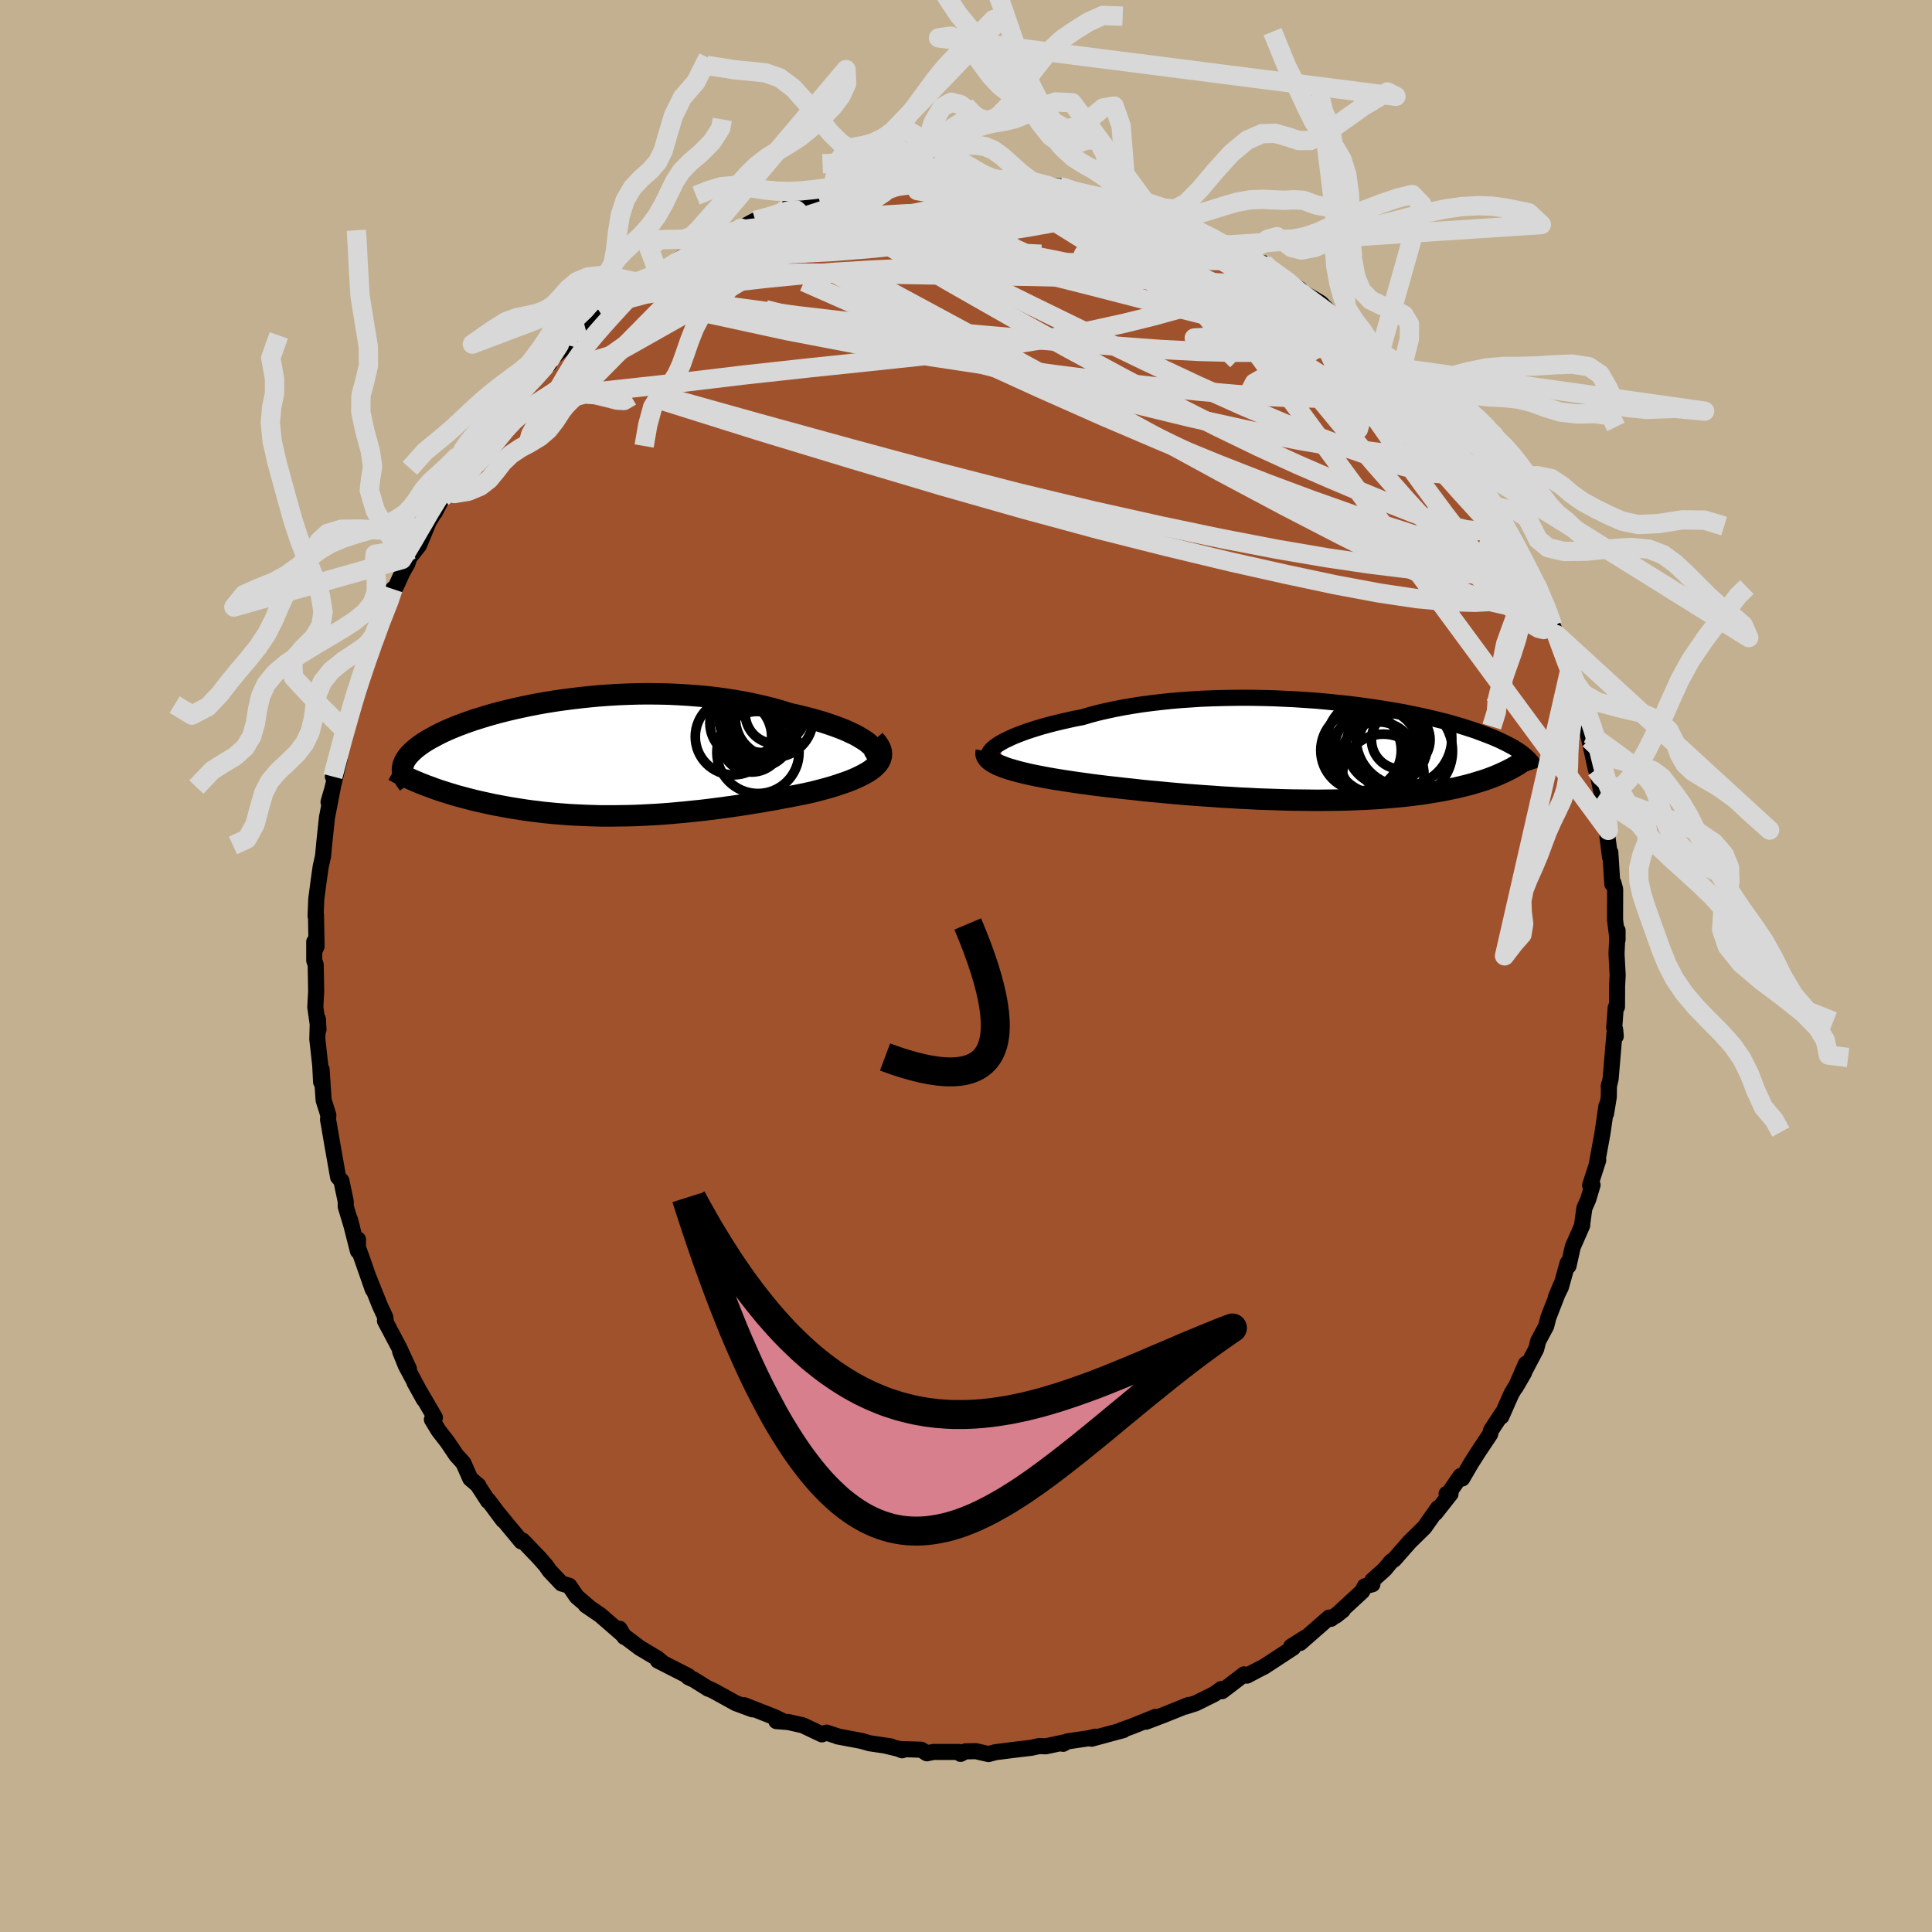 <svg viewBox="-100 -100 200 200" xmlns="http://www.w3.org/2000/svg" width="500" height="500" id="face-svg">
    <defs>
      <clipPath id="leftEyeClipPath">
        <polyline points="28.8,-1.49 28.51,-1.73 28.16,-1.96 27.78,-2.19 27.36,-2.43 26.89,-2.65 26.4,-2.88 25.86,-3.1 25.3,-3.31 24.7,-3.52 24.07,-3.73 23.42,-3.92 22.74,-4.11 22.04,-4.29 21.31,-4.47 20.57,-4.63 19.71,-4.9 18.83,-5.15 17.92,-5.38 16.98,-5.59 16.03,-5.79 15.06,-5.96 14.07,-6.12 13.07,-6.26 12.06,-6.38 11.04,-6.47 10.01,-6.55 8.98,-6.61 7.95,-6.66 6.92,-6.68 5.89,-6.69 4.87,-6.68 3.85,-6.65 2.85,-6.61 1.85,-6.55 0.87,-6.48 -0.1,-6.39 -1.06,-6.29 -1.99,-6.18 -2.91,-6.06 -3.81,-5.93 -4.68,-5.79 -5.53,-5.64 -6.36,-5.48 -7.16,-5.31 -7.94,-5.14 -8.7,-4.96 -9.42,-4.78 -10.12,-4.59 -10.79,-4.4 -11.43,-4.2 -12.05,-4.01 -12.63,-3.81 -13.19,-3.61 -13.72,-3.41 -14.22,-3.21 -14.7,-3.01 -15.15,-2.81 -15.57,-2.61 -15.96,-2.41 -16.33,-2.21 -16.68,-2.02 -17.01,-1.83 -17.31,-1.64 -17.59,-1.45 -17.85,-1.26 -18.09,-1.08 -18.31,-0.89 -18.51,-0.71 -18.69,-0.53 -18.85,-0.36 -19,-0.18 -19.12,-0.01 -19.23,0.16 -19.32,0.33 -19.39,0.5 -19.45,0.66 -19.49,0.83 -19.52,0.99 -19.53,1.15 -17.43,2.67 -17.08,2.81 -16.71,2.94 -16.34,3.08 -15.95,3.22 -15.56,3.35 -15.15,3.48 -14.74,3.61 -14.31,3.74 -13.88,3.87 -13.43,3.99 -12.98,4.11 -12.52,4.23 -12.05,4.35 -11.57,4.46 -11.08,4.57 -10.57,4.68 -10.06,4.79 -9.53,4.89 -9,4.99 -8.45,5.09 -7.89,5.18 -7.32,5.27 -6.74,5.36 -6.15,5.44 -5.55,5.51 -4.94,5.59 -4.32,5.65 -3.69,5.71 -3.05,5.76 -2.4,5.81 -1.74,5.85 -1.08,5.88 -0.4,5.91 0.28,5.93 0.97,5.95 1.67,5.95 2.37,5.95 3.09,5.94 3.81,5.93 4.53,5.91 5.27,5.88 6,5.84 6.75,5.8 7.5,5.75 8.26,5.69 9.02,5.62 9.78,5.55 10.55,5.47 11.33,5.39 12.1,5.3 12.88,5.2 13.66,5.1 14.44,4.99 15.22,4.88 16.01,4.76 16.79,4.63 17.57,4.51 18.34,4.37 19.11,4.24 19.88,4.09 20.64,3.95 21.4,3.8 22.14,3.65 22.87,3.49 23.46,3.34 24.03,3.19 24.58,3.04 25.12,2.88 25.64,2.71 26.14,2.54 26.62,2.37 27.08,2.19 27.51,2 27.91,1.81 28.29,1.61 28.64,1.41 28.96,1.2 29.24,0.98 29.48,0.76" />
      </clipPath>
      <clipPath id="rightEyeClipPath">
        <polyline points="-31.84,-0.85 -31.5,-1.04 -31.12,-1.22 -30.72,-1.41 -30.27,-1.6 -29.8,-1.78 -29.29,-1.97 -28.75,-2.15 -28.18,-2.33 -27.59,-2.51 -26.96,-2.68 -26.31,-2.85 -25.64,-3.01 -24.94,-3.17 -24.22,-3.33 -23.47,-3.47 -22.69,-3.7 -21.87,-3.92 -21.01,-4.12 -20.12,-4.31 -19.2,-4.49 -18.26,-4.65 -17.29,-4.8 -16.3,-4.93 -15.28,-5.05 -14.25,-5.16 -13.2,-5.25 -12.14,-5.32 -11.07,-5.39 -9.99,-5.43 -8.91,-5.46 -7.82,-5.48 -6.74,-5.49 -5.65,-5.48 -4.57,-5.46 -3.5,-5.43 -2.43,-5.38 -1.38,-5.33 -0.33,-5.26 0.69,-5.19 1.71,-5.1 2.7,-5 3.67,-4.9 4.62,-4.79 5.55,-4.67 6.46,-4.54 7.34,-4.41 8.2,-4.27 9.03,-4.13 9.83,-3.99 10.6,-3.83 11.35,-3.68 12.07,-3.52 12.76,-3.36 13.42,-3.2 14.06,-3.04 14.66,-2.88 15.24,-2.71 15.79,-2.55 16.32,-2.38 16.82,-2.22 17.3,-2.06 17.75,-1.89 18.18,-1.73 18.59,-1.57 18.98,-1.42 19.35,-1.26 19.7,-1.11 20.03,-0.95 20.34,-0.8 20.63,-0.65 20.91,-0.5 21.17,-0.36 21.41,-0.21 21.64,-0.07 21.85,0.07 22.04,0.21 22.22,0.35 22.39,0.49 22.54,0.62 20.51,2.07 20.22,2.21 19.91,2.35 19.6,2.49 19.27,2.63 18.93,2.76 18.58,2.89 18.21,3.02 17.83,3.14 17.44,3.26 17.04,3.38 16.62,3.5 16.19,3.61 15.74,3.72 15.28,3.83 14.81,3.93 14.32,4.03 13.82,4.13 13.29,4.22 12.75,4.31 12.2,4.4 11.62,4.49 11.03,4.56 10.42,4.64 9.79,4.71 9.15,4.77 8.48,4.83 7.8,4.89 7.1,4.94 6.38,4.98 5.64,5.02 4.89,5.05 4.12,5.08 3.33,5.1 2.53,5.11 1.71,5.12 0.87,5.13 0.03,5.12 -0.83,5.11 -1.71,5.1 -2.59,5.08 -3.48,5.05 -4.38,5.02 -5.3,4.99 -6.21,4.94 -7.14,4.9 -8.06,4.84 -9,4.79 -9.93,4.72 -10.86,4.66 -11.79,4.59 -12.72,4.52 -13.65,4.44 -14.57,4.36 -15.48,4.27 -16.39,4.19 -17.28,4.1 -18.16,4 -19.03,3.91 -19.89,3.81 -20.72,3.72 -21.54,3.62 -22.35,3.52 -23.13,3.41 -23.88,3.31 -24.56,3.21 -25.22,3.11 -25.86,3.01 -26.48,2.91 -27.09,2.8 -27.68,2.69 -28.24,2.58 -28.78,2.47 -29.3,2.35 -29.8,2.23 -30.26,2.11 -30.71,1.98 -31.12,1.86 -31.5,1.73 -31.85,1.59" />
      </clipPath>
      <filter id="fuzzy">
        <feTurbulence id="turbulence" baseFrequency="0.05" numOctaves="3" type="noise" result="noise" />
        <feDisplacementMap in="SourceGraphic" in2="noise" scale="2" />
      </filter>
      <linearGradient id="rainbowGradient" x1="0%" y1="0%" x2="100%" y2="0%">
        <stop offset="0%" style="stop-color: [object Object]; stop-opacity: 1" />
        <stop offset="50%" style="stop-color: [object Object]; stop-opacity: 1" />
        <stop offset="100%" style="stop-color: [object Object]; stop-opacity: 1" />
      </linearGradient>
    </defs>
    <rect x="-100" y="-100" width="100%" height="100%" fill="rgb(195, 176, 145)" />
    <polyline id="faceContour" points="67.46,0.94 67.4,2.06 67.39,4.23 67.26,4.3 67.1,6.42 67.2,6.57 67.26,7.28 67.13,6.96 66.73,11.69 66.53,12.53 66.56,12.31 66.54,13.56 66.26,15.27 66.3,14.48 65.88,17.36 65.3,20.51 65.45,20.1 64.61,22.7 64.86,22.67 64.41,24.17 64.01,25.08 63.77,26.85 63.79,26.85 62.81,29.08 62.37,31.05 62.28,30.75 61.58,33.25 61.07,34.27 61.59,33.03 60.29,36.38 60.06,37.28 59.23,38.83 59.03,39.64 57.71,42.15 57.96,41.18 56.91,43.59 57.77,42.11 56.47,44.26 55.42,46.64 55.54,46.26 54.36,48.05 54.26,48.46 53.04,50.29 52.3,51.45 51.37,53.05 51.2,52.79 49.87,54.73 49.75,54.65 50.16,54.64 48.59,56.63 48.85,56.13 47.45,58.12 45.94,59.6 44.32,61.44 44,61.66 43.35,62.45 42.07,63.6 42.07,64 41.29,64.21 41.01,64.74 38.28,67.26 39,66.69 37.78,67.58 37.59,67.45 35.89,68.94 34.59,70.08 35.26,69.44 33.66,70.45 33.86,70.57 30.84,72.55 30.47,72.73 29.08,73.46 28.79,73.33 26.51,75.07 26.42,74.85 26.39,74.88 25.7,75.37 23.79,76.32 22.73,76.66 23.06,76.49 20.53,77.51 18.64,78.23 19.62,77.73 17.09,78.75 16.09,79.1 16.29,79.1 12.99,79.99 13.39,79.78 12.73,79.94 10.49,80.27 10.05,80.52 10.12,80.38 8.25,80.78 7.58,80.75 6.76,80.93 5.23,81.11 3.03,81.39 2.33,81.58 1.02,81.28 -0.06,81.3 -0.56,81.56 -0.75,81.36 -3.37,81.36 -4.05,81.5 -4.64,81.13 -6.89,81.06 -6.61,81.19 -7.04,81.02 -8.18,80.75 -7.76,80.79 -9.98,80.46 -10.82,80.22 -13.31,79.75 -13.38,79.71 -14.44,79.36 -14.92,79.54 -16.9,78.6 -18.37,78.27 -19.63,78.17 -19.13,78.09 -19.78,77.77 -22.96,76.52 -22.1,76.95 -23.81,76.32 -26.06,75.08 -26.58,74.83 -26.67,74.82 -28.17,73.88 -28.73,73.63 -28.74,73.51 -31.9,71.9 -31.4,72.14 -31.94,71.68 -33.75,70.6 -35.35,69.4 -35.36,69.46 -35.86,68.61 -35.55,69.2 -37.85,67.2 -39.36,66.17 -39.02,66.38 -40.3,65.28 -41.07,64.16 -41.87,63.92 -43.08,62.64 -43.52,62.02 -44.2,61.25 -45.9,59.48 -46.03,59.57 -47.69,57.57 -48.63,56.42 -47.91,57.38 -49.44,55.33 -49.47,55.39 -50.57,53.7 -50.47,53.79 -51.32,53.06 -52.03,51.45 -52.77,50.63 -53.67,49.29 -54.6,48.09 -55.29,46.95 -54.98,46.74 -57.08,43.14 -56.12,44.87 -57.99,41.37 -58.57,39.93 -57.67,41.7 -58.68,39.51 -60.15,36.73 -60.06,36.82 -60.11,36.37 -60.67,35.16 -61.82,32.29 -61.41,33.49 -62.53,30.28 -63.15,28.57 -62.94,28.31 -62.95,29.5 -63.77,26.26 -63.54,27.13 -64.21,24.9 -64.21,24.37 -64.66,22.23 -65,21.85 -65.57,18.62 -65.98,16.24 -66.04,15.92 -66.01,15.44 -66.5,13.88 -66.71,10.7 -66.76,12.01 -66.85,10.25 -67.15,7.58 -67.12,6.43 -67.09,5.5 -67.03,6.58 -67.36,4.25 -67.27,2.63 -67.32,-0.13 -67.47,-0.57 -67.47,-2.51 -67.43,-1.59 -67.23,-2.04 -67.29,-5.28 -67.33,-5.16 -67.26,-6.93 -67,-8.9 -66.8,-10.3 -66.65,-10.96 -66.56,-11.35 -66.43,-12.75 -66.15,-15.38 -65.54,-18.53 -65.99,-16.97 -65.59,-18.36 -64.85,-21.42 -65.54,-19.61 -64.91,-21.94 -64.06,-25.48 -64.23,-24.32 -63.79,-25.99 -63.51,-27.02 -63.09,-28.86 -62.49,-30.63 -61.88,-32.15 -61.25,-33.28 -61.54,-33.19 -60.8,-35.52 -60.01,-36.94 -59.81,-37.43 -59.32,-39.02 -59.01,-39.28 -58.35,-40.73 -57.82,-41.67 -57.63,-42.27 -56.63,-43.54 -55.46,-46.36 -56,-45.38 -55.03,-46.95 -55,-46.94 -53.76,-49.33 -54.21,-48.51 -52.49,-50.82 -51.69,-52.36 -51.57,-52.47 -50.34,-53.67 -50.73,-53.55 -48.51,-56.76 -47.88,-57.1 -47.69,-57.55 -46.1,-59.29 -46.52,-58.62 -44.62,-60.86 -43.15,-62.32 -43.15,-62.79 -43.19,-62.62 -41.06,-64.5 -41.34,-64.28 -39.39,-65.96 -40.43,-65.32 -38.97,-66.3 -37.73,-67.43 -35.9,-68.77 -35.26,-69.59 -34.76,-69.81 -34.34,-70.3 -33.73,-70.22 -31.82,-71.67 -33.23,-70.88 -29.44,-73.34 -28.7,-73.51 -27.49,-74.23 -28.3,-73.98 -27.85,-74.15 -26.26,-74.95 -25.34,-75.62 -23.3,-76.38 -21.9,-77.14 -22.11,-76.81 -21.82,-77.17 -19.48,-77.64 -18.51,-78.46 -17.47,-78.71 -15.29,-79.1 -15.51,-79.29 -13.57,-79.75 -14.22,-79.53 -11.82,-80.31 -11.87,-80.1 -10.27,-80.46 -10.73,-80.2 -9.05,-80.73 -7.43,-81.06 -5.99,-81.26 -5.09,-81.06 -4.43,-81.32 -2.67,-81.58 -2.4,-81.32 -1.05,-81.42 -0.58,-81.29 1.26,-81.53 1.59,-81.32 2.48,-81.5 2.91,-81.48 3.99,-81.21 6.12,-81.14 5.92,-81.04 8.54,-80.77 9.94,-80.7 9.64,-80.7 11.11,-80.18 13.14,-79.66 13.84,-79.61 13.88,-79.71 16.14,-79.27 16.95,-78.8 17.01,-78.63 19.06,-78.14 20.63,-77.65 22.47,-76.88 22.47,-76.93 21.73,-77.26 25.13,-75.53 25.09,-75.62 24.83,-75.68 27.13,-74.64 28.26,-73.84 29.91,-73.03 30.68,-72.67 30.84,-72.74 31.06,-72.27 32.1,-71.76 34.6,-70.02 34.53,-69.84 33.93,-70.25 36.22,-68.94 36.75,-68.61 38.45,-66.82 38.12,-67.15 39.45,-65.93 39.69,-65.67 42.04,-63.75 43.04,-62.42 42.97,-62.62 43.5,-62.09 44.56,-60.95 44.68,-60.79 46.1,-59.4 48.2,-57.2 46.69,-58.68 48.67,-56.29 48.75,-56.53 50.08,-54.61 50.96,-53.64 50.33,-54.05 52.06,-52.05 51.8,-52.06 53.84,-48.96 53.58,-49.21 54.39,-47.77 55,-47.17 55.46,-46 56.41,-44.65 57.14,-42.92 56.9,-43.53 58.3,-41.11 59.02,-39.55 59.02,-39.53 60.13,-36.93 59.32,-38.74 60.39,-36.37 60.73,-35.24 61.13,-34.3 61.81,-32.66 62.4,-30.27 62.53,-30.74 63.11,-28.73 63.34,-27.92 63.82,-26.78 64.38,-24.06 64.3,-24.29 64.52,-23.47 65.21,-20.33 65.35,-20.14 65.83,-17.71 66,-16.52 65.67,-18.63 65.99,-17.2 66.49,-14.04 66.4,-13.39 66.67,-11.27 66.7,-11.75 66.91,-8.48 67.02,-8.6 67.2,-7.95 67.19,-4.76 67.45,-2.72 67.45,-3.68 67.34,-1.27 67.46,0.94 67.4,2.06" fill="rgb(160, 82, 45)" stroke="black" stroke-width="1.667" stroke-linejoin="round" filter="url(#fuzzy)" />
    <g transform="translate(35.49 -22.28)">
      <polyline id="rightCountour" points="-31.84,-0.85 -31.5,-1.04 -31.12,-1.22 -30.72,-1.41 -30.27,-1.6 -29.8,-1.78 -29.29,-1.97 -28.75,-2.15 -28.18,-2.33 -27.59,-2.51 -26.96,-2.68 -26.31,-2.85 -25.64,-3.01 -24.94,-3.17 -24.22,-3.33 -23.47,-3.47 -22.69,-3.7 -21.87,-3.92 -21.01,-4.12 -20.12,-4.31 -19.2,-4.49 -18.26,-4.65 -17.29,-4.8 -16.3,-4.93 -15.28,-5.05 -14.25,-5.16 -13.2,-5.25 -12.14,-5.32 -11.07,-5.39 -9.99,-5.43 -8.91,-5.46 -7.82,-5.48 -6.74,-5.49 -5.65,-5.48 -4.57,-5.46 -3.5,-5.43 -2.43,-5.38 -1.38,-5.33 -0.33,-5.26 0.69,-5.19 1.71,-5.1 2.7,-5 3.67,-4.9 4.62,-4.79 5.55,-4.67 6.46,-4.54 7.34,-4.41 8.2,-4.27 9.03,-4.13 9.83,-3.99 10.6,-3.83 11.35,-3.68 12.07,-3.52 12.76,-3.36 13.42,-3.2 14.06,-3.04 14.66,-2.88 15.24,-2.71 15.79,-2.55 16.32,-2.38 16.82,-2.22 17.3,-2.06 17.75,-1.89 18.18,-1.73 18.59,-1.57 18.98,-1.42 19.35,-1.26 19.7,-1.11 20.03,-0.95 20.34,-0.8 20.63,-0.65 20.91,-0.5 21.17,-0.36 21.41,-0.21 21.64,-0.07 21.85,0.07 22.04,0.21 22.22,0.35 22.39,0.49 22.54,0.62 20.51,2.07 20.22,2.21 19.91,2.35 19.6,2.49 19.27,2.63 18.93,2.76 18.58,2.89 18.21,3.02 17.83,3.14 17.44,3.26 17.04,3.38 16.62,3.5 16.19,3.61 15.74,3.72 15.28,3.83 14.81,3.93 14.32,4.03 13.82,4.13 13.29,4.22 12.75,4.31 12.2,4.4 11.62,4.49 11.03,4.56 10.42,4.64 9.79,4.71 9.15,4.77 8.48,4.83 7.8,4.89 7.1,4.94 6.38,4.98 5.64,5.02 4.89,5.05 4.12,5.08 3.33,5.1 2.53,5.11 1.71,5.12 0.87,5.13 0.03,5.12 -0.83,5.11 -1.71,5.1 -2.59,5.08 -3.48,5.05 -4.38,5.02 -5.3,4.99 -6.21,4.94 -7.14,4.9 -8.06,4.84 -9,4.79 -9.93,4.72 -10.86,4.66 -11.79,4.59 -12.72,4.52 -13.65,4.44 -14.57,4.36 -15.48,4.27 -16.39,4.19 -17.28,4.1 -18.16,4 -19.03,3.91 -19.89,3.81 -20.72,3.72 -21.54,3.62 -22.35,3.52 -23.13,3.41 -23.88,3.31 -24.56,3.21 -25.22,3.11 -25.86,3.01 -26.48,2.91 -27.09,2.8 -27.68,2.69 -28.24,2.58 -28.78,2.47 -29.3,2.35 -29.8,2.23 -30.26,2.11 -30.71,1.98 -31.12,1.86 -31.5,1.73 -31.85,1.59" fill="white" stroke="white" stroke-width="0" stroke-linejoin="round" filter="url(#fuzzy)" />
    </g>
    <g transform="translate(-38.81 -21.49)">
      <polyline id="leftCountour" points="28.8,-1.49 28.51,-1.73 28.16,-1.96 27.78,-2.19 27.36,-2.43 26.89,-2.65 26.4,-2.88 25.86,-3.1 25.3,-3.31 24.7,-3.52 24.07,-3.73 23.42,-3.92 22.74,-4.11 22.04,-4.29 21.31,-4.47 20.57,-4.63 19.71,-4.9 18.83,-5.15 17.92,-5.38 16.98,-5.59 16.03,-5.79 15.06,-5.96 14.07,-6.12 13.07,-6.26 12.06,-6.38 11.04,-6.47 10.01,-6.55 8.98,-6.61 7.95,-6.66 6.92,-6.68 5.89,-6.69 4.87,-6.68 3.85,-6.65 2.85,-6.61 1.85,-6.55 0.87,-6.48 -0.1,-6.39 -1.06,-6.29 -1.99,-6.18 -2.91,-6.06 -3.81,-5.93 -4.68,-5.79 -5.53,-5.64 -6.36,-5.48 -7.16,-5.31 -7.94,-5.14 -8.7,-4.96 -9.42,-4.78 -10.12,-4.59 -10.79,-4.4 -11.43,-4.2 -12.05,-4.01 -12.63,-3.81 -13.19,-3.61 -13.72,-3.41 -14.22,-3.21 -14.7,-3.01 -15.15,-2.81 -15.57,-2.61 -15.96,-2.41 -16.33,-2.21 -16.68,-2.02 -17.01,-1.83 -17.31,-1.64 -17.59,-1.45 -17.85,-1.26 -18.09,-1.08 -18.31,-0.89 -18.51,-0.71 -18.69,-0.53 -18.85,-0.36 -19,-0.18 -19.12,-0.01 -19.23,0.16 -19.32,0.33 -19.39,0.5 -19.45,0.66 -19.49,0.83 -19.52,0.99 -19.53,1.15 -17.43,2.67 -17.08,2.81 -16.71,2.94 -16.34,3.08 -15.95,3.22 -15.56,3.35 -15.15,3.48 -14.74,3.61 -14.31,3.74 -13.88,3.87 -13.43,3.99 -12.98,4.11 -12.52,4.23 -12.05,4.35 -11.57,4.46 -11.08,4.57 -10.57,4.68 -10.06,4.79 -9.53,4.89 -9,4.99 -8.45,5.09 -7.89,5.18 -7.32,5.27 -6.74,5.36 -6.15,5.44 -5.55,5.51 -4.94,5.59 -4.32,5.65 -3.69,5.71 -3.05,5.76 -2.4,5.81 -1.74,5.85 -1.08,5.88 -0.4,5.91 0.28,5.93 0.97,5.95 1.67,5.95 2.37,5.95 3.09,5.94 3.81,5.93 4.53,5.91 5.27,5.88 6,5.84 6.75,5.8 7.5,5.75 8.26,5.69 9.02,5.62 9.78,5.55 10.55,5.47 11.33,5.39 12.1,5.3 12.88,5.2 13.66,5.1 14.44,4.99 15.22,4.88 16.01,4.76 16.79,4.63 17.57,4.51 18.34,4.37 19.11,4.24 19.88,4.09 20.64,3.95 21.4,3.8 22.14,3.65 22.87,3.49 23.46,3.34 24.03,3.19 24.58,3.04 25.12,2.88 25.64,2.71 26.14,2.54 26.62,2.37 27.08,2.19 27.51,2 27.91,1.81 28.29,1.61 28.64,1.41 28.96,1.2 29.24,0.98 29.48,0.76" fill="white" stroke="white" stroke-width="0" stroke-linejoin="round" filter="url(#fuzzy)" />
    </g>
    <g transform="translate(35.49 -22.28)">
      <polyline id="rightUpper" points="-33.04,0.68 -33.11,0.57 -33.14,0.44 -33.12,0.31 -33.06,0.16 -32.95,0.01 -32.81,-0.15 -32.63,-0.32 -32.4,-0.49 -32.14,-0.67 -31.84,-0.85 -31.5,-1.04 -31.12,-1.22 -30.72,-1.41 -30.27,-1.6 -29.8,-1.78 -29.29,-1.97 -28.75,-2.15 -28.18,-2.33 -27.59,-2.51 -26.96,-2.68 -26.31,-2.85 -25.64,-3.01 -24.94,-3.17 -24.22,-3.33 -23.47,-3.47 -22.69,-3.7 -21.87,-3.92 -21.01,-4.12 -20.12,-4.31 -19.2,-4.49 -18.26,-4.65 -17.29,-4.8 -16.3,-4.93 -15.28,-5.05 -14.25,-5.16 -13.2,-5.25 -12.14,-5.32 -11.07,-5.39 -9.99,-5.43 -8.91,-5.46 -7.82,-5.48 -6.74,-5.49 -5.65,-5.48 -4.57,-5.46 -3.5,-5.43 -2.43,-5.38 -1.38,-5.33 -0.33,-5.26 0.69,-5.19 1.71,-5.1 2.7,-5 3.67,-4.9 4.62,-4.79 5.55,-4.67 6.46,-4.54 7.34,-4.41 8.2,-4.27 9.03,-4.13 9.83,-3.99 10.6,-3.83 11.35,-3.68 12.07,-3.52 12.76,-3.36 13.42,-3.2 14.06,-3.04 14.66,-2.88 15.24,-2.71 15.79,-2.55 16.32,-2.38 16.82,-2.22 17.3,-2.06 17.75,-1.89 18.18,-1.73 18.59,-1.57 18.98,-1.42 19.35,-1.26 19.7,-1.11 20.03,-0.95 20.34,-0.8 20.63,-0.65 20.91,-0.5 21.17,-0.36 21.41,-0.21 21.64,-0.07 21.85,0.07 22.04,0.21 22.22,0.35 22.39,0.49 22.54,0.62 22.68,0.75 22.81,0.88 22.92,1.01 23.03,1.13 23.12,1.26 23.2,1.38 23.27,1.5 23.33,1.62 23.39,1.73 23.43,1.85" fill="none" stroke="black" stroke-width="1.667" stroke-linejoin="round" filter="url(#fuzzy)" />
      <polyline id="rightLower" points="-33.39,0.05 -33.42,0.22 -33.41,0.39 -33.35,0.55 -33.25,0.71 -33.11,0.87 -32.93,1.02 -32.72,1.17 -32.46,1.31 -32.18,1.46 -31.85,1.59 -31.5,1.73 -31.12,1.86 -30.71,1.98 -30.26,2.11 -29.8,2.23 -29.3,2.35 -28.78,2.47 -28.24,2.58 -27.68,2.69 -27.09,2.8 -26.48,2.91 -25.86,3.01 -25.22,3.11 -24.56,3.21 -23.88,3.31 -23.13,3.41 -22.35,3.52 -21.54,3.62 -20.72,3.72 -19.89,3.81 -19.03,3.91 -18.16,4 -17.28,4.1 -16.39,4.19 -15.48,4.27 -14.57,4.36 -13.65,4.44 -12.72,4.52 -11.79,4.59 -10.86,4.66 -9.93,4.72 -9,4.79 -8.06,4.84 -7.14,4.9 -6.21,4.94 -5.3,4.99 -4.38,5.02 -3.48,5.05 -2.59,5.08 -1.71,5.1 -0.83,5.11 0.03,5.12 0.87,5.13 1.71,5.12 2.53,5.11 3.33,5.1 4.12,5.08 4.89,5.05 5.64,5.02 6.38,4.98 7.1,4.94 7.8,4.89 8.48,4.83 9.15,4.77 9.79,4.71 10.42,4.64 11.03,4.56 11.62,4.49 12.2,4.4 12.75,4.31 13.29,4.22 13.82,4.13 14.32,4.03 14.81,3.93 15.28,3.83 15.74,3.72 16.19,3.61 16.62,3.5 17.04,3.38 17.44,3.26 17.83,3.14 18.21,3.02 18.58,2.89 18.93,2.76 19.27,2.63 19.6,2.49 19.91,2.35 20.22,2.21 20.51,2.07 20.79,1.93 21.06,1.79 21.32,1.64 21.57,1.49 21.81,1.34 22.03,1.19 22.25,1.04 22.46,0.88 22.66,0.73 22.85,0.57" fill="none" stroke="black" stroke-width="2.222" stroke-linejoin="round" filter="url(#fuzzy)" />
      <circle r="4.436" cx="7.036" cy="-0" stroke="black" fill="none" stroke-width="1.0" filter="url(#fuzzy)" clip-path="url(#rightEyeClipPath)" /><circle r="4.948" cx="9.851" cy="-1.295" stroke="black" fill="none" stroke-width="1.0" filter="url(#fuzzy)" clip-path="url(#rightEyeClipPath)" /><circle r="3.962" cx="7.196" cy="0.97" stroke="black" fill="none" stroke-width="1.0" filter="url(#fuzzy)" clip-path="url(#rightEyeClipPath)" /><circle r="4.216" cx="7.711" cy="2.49" stroke="black" fill="none" stroke-width="1.0" filter="url(#fuzzy)" clip-path="url(#rightEyeClipPath)" /><circle r="4.976" cx="9.896" cy="0.02" stroke="black" fill="none" stroke-width="1.0" filter="url(#fuzzy)" clip-path="url(#rightEyeClipPath)" /><circle r="4.98" cx="6.726" cy="-0.6" stroke="black" fill="none" stroke-width="1.0" filter="url(#fuzzy)" clip-path="url(#rightEyeClipPath)" /><circle r="3.036" cx="9.516" cy="-1.14" stroke="black" fill="none" stroke-width="1.0" filter="url(#fuzzy)" clip-path="url(#rightEyeClipPath)" /><circle r="4.188" cx="8.071" cy="-0.555" stroke="black" fill="none" stroke-width="1.0" filter="url(#fuzzy)" clip-path="url(#rightEyeClipPath)" /><circle r="4.168" cx="5.401" cy="-0.035" stroke="black" fill="none" stroke-width="1.0" filter="url(#fuzzy)" clip-path="url(#rightEyeClipPath)" /><circle r="4.098" cx="6.166" cy="0.57" stroke="black" fill="none" stroke-width="1.0" filter="url(#fuzzy)" clip-path="url(#rightEyeClipPath)" />
      </g>
    <g transform="translate(-38.81 -21.49)">
      <polyline id="leftUpper" points="28.85,0.57 29.12,0.41 29.32,0.24 29.46,0.05 29.53,-0.15 29.55,-0.36 29.5,-0.58 29.41,-0.8 29.26,-1.03 29.05,-1.26 28.8,-1.49 28.51,-1.73 28.16,-1.96 27.78,-2.19 27.36,-2.43 26.89,-2.65 26.4,-2.88 25.86,-3.1 25.3,-3.31 24.7,-3.52 24.07,-3.73 23.42,-3.92 22.74,-4.11 22.04,-4.29 21.31,-4.47 20.57,-4.63 19.71,-4.9 18.83,-5.15 17.92,-5.38 16.98,-5.59 16.03,-5.79 15.06,-5.96 14.07,-6.12 13.07,-6.26 12.06,-6.38 11.04,-6.47 10.01,-6.55 8.98,-6.61 7.95,-6.66 6.92,-6.68 5.89,-6.69 4.87,-6.68 3.85,-6.65 2.85,-6.61 1.85,-6.55 0.87,-6.48 -0.1,-6.39 -1.06,-6.29 -1.99,-6.18 -2.91,-6.06 -3.81,-5.93 -4.68,-5.79 -5.53,-5.64 -6.36,-5.48 -7.16,-5.31 -7.94,-5.14 -8.7,-4.96 -9.42,-4.78 -10.12,-4.59 -10.79,-4.4 -11.43,-4.2 -12.05,-4.01 -12.63,-3.81 -13.19,-3.61 -13.72,-3.41 -14.22,-3.21 -14.7,-3.01 -15.15,-2.81 -15.57,-2.61 -15.96,-2.41 -16.33,-2.21 -16.68,-2.02 -17.01,-1.83 -17.31,-1.64 -17.59,-1.45 -17.85,-1.26 -18.09,-1.08 -18.31,-0.89 -18.51,-0.71 -18.69,-0.53 -18.85,-0.36 -19,-0.18 -19.12,-0.01 -19.23,0.16 -19.32,0.33 -19.39,0.5 -19.45,0.66 -19.49,0.83 -19.52,0.99 -19.53,1.15 -19.52,1.31 -19.51,1.46 -19.47,1.62 -19.43,1.77 -19.37,1.92 -19.3,2.07 -19.22,2.22 -19.12,2.36 -19.01,2.51 -18.9,2.65" fill="none" stroke="black" stroke-width="2.222" stroke-linejoin="round" filter="url(#fuzzy)" />
      <polyline id="leftLower" points="29.33,-1.9 29.6,-1.6 29.8,-1.3 29.95,-1.01 30.03,-0.74 30.06,-0.47 30.04,-0.21 29.97,0.05 29.85,0.29 29.69,0.53 29.48,0.76 29.24,0.98 28.96,1.2 28.64,1.41 28.29,1.61 27.91,1.81 27.51,2 27.08,2.19 26.62,2.37 26.14,2.54 25.64,2.71 25.12,2.88 24.58,3.04 24.03,3.19 23.46,3.34 22.87,3.49 22.14,3.65 21.4,3.8 20.64,3.95 19.88,4.09 19.11,4.24 18.34,4.37 17.57,4.51 16.79,4.63 16.01,4.76 15.22,4.88 14.44,4.99 13.66,5.1 12.88,5.2 12.1,5.3 11.33,5.39 10.55,5.47 9.78,5.55 9.02,5.62 8.26,5.69 7.5,5.75 6.75,5.8 6,5.84 5.27,5.88 4.53,5.91 3.81,5.93 3.09,5.94 2.37,5.95 1.67,5.95 0.97,5.95 0.28,5.93 -0.4,5.91 -1.08,5.88 -1.74,5.85 -2.4,5.81 -3.05,5.76 -3.69,5.71 -4.32,5.65 -4.94,5.59 -5.55,5.51 -6.15,5.44 -6.74,5.36 -7.32,5.27 -7.89,5.18 -8.45,5.09 -9,4.99 -9.53,4.89 -10.06,4.79 -10.57,4.68 -11.08,4.57 -11.57,4.46 -12.05,4.35 -12.52,4.23 -12.98,4.11 -13.43,3.99 -13.88,3.87 -14.31,3.74 -14.74,3.61 -15.15,3.48 -15.56,3.35 -15.95,3.22 -16.34,3.08 -16.71,2.94 -17.08,2.81 -17.43,2.67 -17.78,2.53 -18.11,2.39 -18.44,2.25 -18.75,2.11 -19.06,1.96 -19.35,1.82 -19.63,1.68 -19.91,1.54 -20.18,1.39 -20.43,1.25" fill="none" stroke="black" stroke-width="2.222" stroke-linejoin="round" filter="url(#fuzzy)" />
      <circle r="4.254" cx="17.272" cy="-0.617" stroke="black" fill="none" stroke-width="1.0" filter="url(#fuzzy)" clip-path="url(#leftEyeClipPath)" /><circle r="3.242" cx="17.467" cy="-2.387" stroke="black" fill="none" stroke-width="1.0" filter="url(#fuzzy)" clip-path="url(#leftEyeClipPath)" /><circle r="3.23" cx="16.627" cy="-1.817" stroke="black" fill="none" stroke-width="1.0" filter="url(#fuzzy)" clip-path="url(#leftEyeClipPath)" /><circle r="3.952" cx="14.737" cy="-2.247" stroke="black" fill="none" stroke-width="1.0" filter="url(#fuzzy)" clip-path="url(#leftEyeClipPath)" /><circle r="3.128" cx="19.077" cy="-4.657" stroke="black" fill="none" stroke-width="1.0" filter="url(#fuzzy)" clip-path="url(#leftEyeClipPath)" /><circle r="3.928" cx="17.767" cy="-4.532" stroke="black" fill="none" stroke-width="1.0" filter="url(#fuzzy)" clip-path="url(#leftEyeClipPath)" /><circle r="3.62" cx="15.917" cy="-3.662" stroke="black" fill="none" stroke-width="1.0" filter="url(#fuzzy)" clip-path="url(#leftEyeClipPath)" /><circle r="4.02" cx="18.962" cy="-4.137" stroke="black" fill="none" stroke-width="1.0" filter="url(#fuzzy)" clip-path="url(#leftEyeClipPath)" /><circle r="3.866" cx="17.082" cy="-4.282" stroke="black" fill="none" stroke-width="1.0" filter="url(#fuzzy)" clip-path="url(#leftEyeClipPath)" /><circle r="3.612" cx="17.187" cy="-2.967" stroke="black" fill="none" stroke-width="1.0" filter="url(#fuzzy)" clip-path="url(#leftEyeClipPath)" />
    </g>
    <g id="hairs">
      <polyline points="-25.34,-75.62 -23.53,-76.19 -21.92,-76.39 -20.16,-76.35 -18.01,-76.18 -15.41,-75.95 -12.45,-75.63 -9.22,-75.2 -5.8,-74.65 -2.23,-73.97 1.47,-73.19 5.29,-72.31 9.24,-71.35 13.29,-70.33 17.44,-69.26 21.66,-68.17 25.92,-67.1 30.2,-66.04 34.49,-64.98 38.74,-63.84" fill="none" stroke="rgb(216, 216, 216)" stroke-width="2" stroke-linejoin="round" filter="url(#fuzzy)" /><polyline points="-11.87,-80.1 -10.98,-80.24 -10.56,-80.21 -10.27,-80.06 -10.21,-79.75 -10.55,-79.22 -11.4,-78.44 -12.81,-77.39 -14.8,-76.07 -17.41,-74.44 -20.68,-72.45 -24.65,-70.09 -29.37,-67.35 -34.84,-64.26 -41.06,-60.83" fill="none" stroke="rgb(216, 216, 216)" stroke-width="2" stroke-linejoin="round" filter="url(#fuzzy)" /><polyline points="55,-47.17 55.5,-46.09 55.93,-45.2 56.15,-44.61 56.13,-44.33 55.86,-44.36 55.3,-44.77 54.38,-45.64 53.06,-47.02 51.33,-48.92 49.2,-51.31 46.69,-54.16 43.78,-57.53 40.34,-61.56 36.1,-66.46" fill="none" stroke="rgb(216, 216, 216)" stroke-width="2" stroke-linejoin="round" filter="url(#fuzzy)" /><polyline points="9.64,-80.7 11.14,-80.23 12.55,-79.87 13.77,-79.59 14.89,-79.33 15.93,-79.07 16.85,-78.8 17.6,-78.57 18.15,-78.39 18.42,-78.29 18.31,-78.3 17.74,-78.43 16.67,-78.68 15.08,-79.07 12.79,-79.7" fill="none" stroke="rgb(216, 216, 216)" stroke-width="2" stroke-linejoin="round" filter="url(#fuzzy)" /><polyline points="22.47,-76.88 22.59,-76.81 23.32,-76.36 24.45,-75.67 25.73,-74.87 27.13,-73.98 28.63,-73.02 30.16,-72.02 31.67,-71.01 33.1,-70.04 34.43,-69.1 35.69,-68.19 36.87,-67.32 37.96,-66.5 38.94,-65.77 39.78,-65.14 40.48,-64.64 41.05,-64.23 41.48,-63.93 41.73,-63.75 41.73,-63.81 41.21,-64.33" fill="none" stroke="rgb(216, 216, 216)" stroke-width="2" stroke-linejoin="round" filter="url(#fuzzy)" /><polyline points="2.91,-81.48 4.18,-81.27 5.57,-81.09 6.98,-80.9 8.37,-80.7 9.68,-80.48 10.87,-80.25 11.93,-80.03 12.84,-79.83 13.57,-79.67 14.08,-79.56 14.34,-79.49 14.3,-79.48 13.96,-79.53 13.28,-79.65 12.2,-79.86 10.59,-80.16 8.36,-80.59" fill="none" stroke="rgb(216, 216, 216)" stroke-width="2" stroke-linejoin="round" filter="url(#fuzzy)" /><polyline points="39.45,-65.93 40.29,-65.15 41.5,-63.97 42.59,-62.85 43.53,-61.85 44.41,-60.87 45.31,-59.88 46.22,-58.88 47.1,-57.9 47.9,-57.02 48.58,-56.28 49.12,-55.69 49.51,-55.27 49.73,-55.04 49.74,-55.03 49.53,-55.29 49.09,-55.81 48.49,-56.53 47.72,-57.49" fill="none" stroke="rgb(216, 216, 216)" stroke-width="2" stroke-linejoin="round" filter="url(#fuzzy)" /><polyline points="31.06,-72.27 32.16,-71.57 32.81,-70.94 32.81,-70.59 32.34,-70.4 31.49,-70.29 30.2,-70.23 28.41,-70.26 26.06,-70.44 23.13,-70.76 19.62,-71.24 15.48,-71.9 10.62,-72.78 4.97,-73.92 -1.48,-75.33 -8.81,-76.94" fill="none" stroke="rgb(216, 216, 216)" stroke-width="2" stroke-linejoin="round" filter="url(#fuzzy)" /><polyline points="-34.76,-69.81 -33.96,-70.14 -32.41,-70.44 -30.24,-70.78 -27.48,-71.15 -24.22,-71.46 -20.6,-71.67 -16.72,-71.73 -12.61,-71.7 -8.22,-71.62 -3.52,-71.54 1.5,-71.47 6.77,-71.39 12.17,-71.26 17.57,-71.09 22.94,-70.89 28.4,-70.6" fill="none" stroke="rgb(216, 216, 216)" stroke-width="2" stroke-linejoin="round" filter="url(#fuzzy)" /><polyline points="-31.82,-71.67 -31.58,-71.83 -29.99,-72.65 -28.27,-73.43 -26.67,-74.09 -25.08,-74.69 -23.36,-75.31 -21.45,-75.98 -19.38,-76.7 -17.26,-77.42 -15.21,-78.09 -13.3,-78.69 -11.54,-79.25 -9.94,-79.76 -8.52,-80.23 -7.36,-80.63 -6.5,-80.93" fill="none" stroke="rgb(216, 216, 216)" stroke-width="2" stroke-linejoin="round" filter="url(#fuzzy)" /><polyline points="-27.85,-74.15 -26.29,-74.85 -24.44,-75.45 -22.36,-75.91 -20.13,-76.23 -17.74,-76.43 -15.12,-76.6 -12.22,-76.75 -9.09,-76.88 -5.81,-76.98 -2.47,-77.03 0.84,-77.06 4.08,-77.06 7.25,-77.07 10.37,-77.06 13.46,-77.04 16.43,-77.04 19.2,-77.1" fill="none" stroke="rgb(216, 216, 216)" stroke-width="2" stroke-linejoin="round" filter="url(#fuzzy)" /><polyline points="53.58,-49.21 54.2,-48.12 54.57,-47.28 54.72,-46.54 54.65,-45.92 54.34,-45.46 53.78,-45.16 52.95,-45.05 51.81,-45.16 50.35,-45.49 48.55,-46.07 46.41,-46.86 43.92,-47.84 41.09,-49.01 37.89,-50.36 34.32,-51.91 30.36,-53.72 26.02,-55.82 21.29,-58.21 16.17,-60.91 10.63,-63.91 4.66,-67.21 -1.73,-70.85 -8.49,-74.82" fill="none" stroke="rgb(216, 216, 216)" stroke-width="2" stroke-linejoin="round" filter="url(#fuzzy)" /><polyline points="57.14,-42.92 57.26,-42.67 57.49,-41.82 57.42,-41.11 56.94,-40.72 56.08,-40.63 54.85,-40.76 53.28,-41.05 51.38,-41.48 49.12,-42.09 46.48,-42.92 43.44,-44.01 39.98,-45.39 36.06,-47.09 31.66,-49.08 26.77,-51.38 21.34,-53.98 15.33,-56.89 8.74,-60.11 1.57,-63.64 -6.1,-67.54 -14.04,-71.95" fill="none" stroke="rgb(216, 216, 216)" stroke-width="2" stroke-linejoin="round" filter="url(#fuzzy)" /><polyline points="53.58,-49.21 54.29,-48.05 54.94,-47 55.57,-45.93 56.15,-44.89 56.66,-43.96 57.08,-43.18 57.38,-42.58 57.54,-42.22 57.52,-42.17 57.28,-42.48 56.81,-43.18 56.13,-44.25 55.24,-45.69 54.15,-47.47 52.83,-49.66 51.15,-52.49" fill="none" stroke="rgb(216, 216, 216)" stroke-width="2" stroke-linejoin="round" filter="url(#fuzzy)" /><polyline points="22.47,-76.88 22.6,-76.82 23.36,-76.38 24.54,-75.72 25.84,-74.99 27.19,-74.23 28.58,-73.45 29.93,-72.7 31.14,-72.04 32.08,-71.52 32.73,-71.16 33.14,-70.93 33.35,-70.8 33.25,-70.88 32.5,-71.39" fill="none" stroke="rgb(216, 216, 216)" stroke-width="2" stroke-linejoin="round" filter="url(#fuzzy)" /><polyline points="-10.27,-80.46 -9.98,-80.45 -8.86,-80.66 -7.52,-80.88 -6.19,-81.06 -5,-81.18 -3.96,-81.27 -3.1,-81.33 -2.42,-81.36 -1.96,-81.37 -1.75,-81.37 -1.84,-81.34 -2.29,-81.28 -3.16,-81.19 -4.49,-81.04 -6.28,-80.81 -8.37,-80.54" fill="none" stroke="rgb(216, 216, 216)" stroke-width="2" stroke-linejoin="round" filter="url(#fuzzy)" /><polyline points="60.13,-36.93 59.87,-37.45 60.02,-36.87 60.18,-36.12 60.23,-35.46 60.11,-35.01 59.79,-34.83 59.27,-34.96 58.51,-35.4 57.51,-36.15 56.27,-37.23 54.75,-38.64 52.95,-40.42 50.83,-42.6 48.36,-45.22 45.54,-48.3 42.37,-51.9 38.86,-56.03 35,-60.7 30.84,-65.83 26.57,-71.24" fill="none" stroke="rgb(216, 216, 216)" stroke-width="2" stroke-linejoin="round" filter="url(#fuzzy)" /><polyline points="57.14,-42.92 57.17,-42.68 57.13,-41.82 56.6,-41.1 55.49,-40.69 53.8,-40.55 51.55,-40.61 48.79,-40.82 45.51,-41.15 41.69,-41.62 37.29,-42.27 32.26,-43.13 26.58,-44.22 20.22,-45.55 13.18,-47.12 5.49,-48.97 -2.84,-51.11 -11.87,-53.55 -21.64,-56.24 -32.18,-59.19" fill="none" stroke="rgb(216, 216, 216)" stroke-width="2" stroke-linejoin="round" filter="url(#fuzzy)" /><polyline points="3.99,-81.21 5.54,-81.09 6.95,-80.89 8.47,-80.62 10,-80.3 11.51,-79.93 12.99,-79.54 14.41,-79.16 15.74,-78.82 16.95,-78.51 18.03,-78.23 18.95,-77.99 19.71,-77.79 20.25,-77.64 20.49,-77.59 20.26,-77.68 19.42,-77.95 18.09,-78.38" fill="none" stroke="rgb(216, 216, 216)" stroke-width="2" stroke-linejoin="round" filter="url(#fuzzy)" /><polyline points="-2.4,-81.32 -1.16,-81.27 0.27,-81 1.91,-80.56 3.75,-79.96 5.79,-79.19 8.07,-78.29 10.59,-77.26 13.32,-76.13 16.22,-74.9 19.2,-73.59 22.22,-72.24 25.23,-70.84 28.2,-69.42 31.12,-68 33.94,-66.63 36.59,-65.36 39.05,-64.19 41.39,-63.07" fill="none" stroke="rgb(216, 216, 216)" stroke-width="2" stroke-linejoin="round" filter="url(#fuzzy)" /><polyline points="38.45,-66.82 38.48,-66.71 38.74,-66.18 38.89,-65.5 38.72,-64.84 38.09,-64.33 36.95,-63.98 35.32,-63.76 33.23,-63.62 30.68,-63.54 27.66,-63.53 24.15,-63.62 20.1,-63.83 15.49,-64.17 10.24,-64.59 4.31,-65.09 -2.3,-65.67 -9.57,-66.4 -17.44,-67.32 -25.87,-68.46" fill="none" stroke="rgb(216, 216, 216)" stroke-width="2" stroke-linejoin="round" filter="url(#fuzzy)" /><polyline points="30.84,-72.74 31.38,-72.22 32.3,-71.55 33.12,-70.95 33.68,-70.52 34.01,-70.24 34.18,-70.05 34.15,-69.94 33.87,-69.97 33.26,-70.17 32.31,-70.57 30.94,-71.19 29.07,-72.07 26.59,-73.3 23.51,-74.91 19.99,-76.91" fill="none" stroke="rgb(216, 216, 216)" stroke-width="2" stroke-linejoin="round" filter="url(#fuzzy)" /><polyline points="-27.85,-74.15 -26.36,-74.87 -24.73,-75.49 -23.02,-75.99 -21.31,-76.37 -19.52,-76.65 -17.59,-76.89 -15.49,-77.13 -13.24,-77.36 -10.91,-77.57 -8.55,-77.73 -6.21,-77.87 -3.92,-77.97 -1.69,-78.05 0.49,-78.12 2.61,-78.18 4.71,-78.23 6.76,-78.28 8.78,-78.33 10.72,-78.38 12.5,-78.43 13.97,-78.51 15.05,-78.62 15.86,-78.76" fill="none" stroke="rgb(216, 216, 216)" stroke-width="2" stroke-linejoin="round" filter="url(#fuzzy)" /><polyline points="53.58,-49.21 54.29,-48.04 54.95,-46.98 55.58,-45.89 56.18,-44.83 56.72,-43.86 57.17,-43.01 57.53,-42.32 57.76,-41.84 57.82,-41.64 57.69,-41.75 57.37,-42.19 56.86,-42.97 56.15,-44.08 55.24,-45.53 54.14,-47.35 52.82,-49.6 51.12,-52.51" fill="none" stroke="rgb(216, 216, 216)" stroke-width="2" stroke-linejoin="round" filter="url(#fuzzy)" /><polyline points="9.94,-80.7 10.23,-80.53 11.08,-80.23 11.94,-79.96 12.63,-79.72 13.11,-79.49 13.42,-79.24 13.55,-78.96 13.49,-78.64 13.19,-78.3 12.59,-77.94 11.65,-77.59 10.33,-77.24 8.65,-76.88 6.59,-76.51 4.16,-76.12 1.35,-75.7 -1.87,-75.23 -5.48,-74.75 -9.47,-74.31 -13.79,-73.96 -18.48,-73.72 -23.66,-73.52" fill="none" stroke="rgb(216, 216, 216)" stroke-width="2" stroke-linejoin="round" filter="url(#fuzzy)" /><polyline points="5.92,-81.04 7.99,-80.79 9.53,-80.48 10.98,-80.05 12.53,-79.52 14.19,-78.94 15.89,-78.34 17.6,-77.74 19.3,-77.11 20.98,-76.48 22.62,-75.85 24.18,-75.23 25.63,-74.66 26.89,-74.17 27.9,-73.78 28.64,-73.51 29.17,-73.34 29.58,-73.21 29.88,-73.08" fill="none" stroke="rgb(216, 216, 216)" stroke-width="2" stroke-linejoin="round" filter="url(#fuzzy)" /><polyline points="60.13,-36.93 59.65,-37.57 59.15,-37.33 58.21,-37.11 56.69,-37.18 54.53,-37.66 51.7,-38.62 48.16,-40.09 43.88,-42.09 38.85,-44.59 33.03,-47.6 26.38,-51.14 18.84,-55.25 10.35,-59.92 0.86,-65.11 -9.74,-70.83" fill="none" stroke="rgb(216, 216, 216)" stroke-width="2" stroke-linejoin="round" filter="url(#fuzzy)" /><polyline points="-21.82,-77.17 -20.09,-77.65 -18.93,-78.04 -18.09,-78.24 -17.57,-78.26 -17.39,-78.1 -17.53,-77.76 -17.99,-77.24 -18.79,-76.51 -19.93,-75.56 -21.44,-74.35 -23.35,-72.89 -25.66,-71.16 -28.39,-69.15 -31.61,-66.84 -35.41,-64.16 -39.89,-61 -45.03,-57.32" fill="none" stroke="rgb(216, 216, 216)" stroke-width="2" stroke-linejoin="round" filter="url(#fuzzy)" /><polyline points="59.02,-39.55 59.24,-39.01 59.49,-38.36 59.68,-37.78 59.85,-37.17 59.99,-36.55 60.05,-36 60.01,-35.59 59.83,-35.39 59.5,-35.44 58.99,-35.76 58.3,-36.35 57.39,-37.25 56.27,-38.46 54.93,-40.01 53.37,-41.9 51.58,-44.16 49.54,-46.81 47.25,-49.9 44.71,-53.43 41.93,-57.41 38.82,-61.85 35.2,-66.81" fill="none" stroke="rgb(216, 216, 216)" stroke-width="2" stroke-linejoin="round" filter="url(#fuzzy)" /><polyline points="21.73,-77.26 23.9,-76.16 25.07,-75.56 26.13,-74.99 27.32,-74.35 28.55,-73.69 29.66,-73.08 30.58,-72.57 31.29,-72.17 31.8,-71.86 32.15,-71.64 32.3,-71.53 32.22,-71.56 31.85,-71.76 31.09,-72.19 29.82,-72.91 27.84,-74.02" fill="none" stroke="rgb(216, 216, 216)" stroke-width="2" stroke-linejoin="round" filter="url(#fuzzy)" /><polyline points="50.96,-53.64 50.9,-53.42 51.13,-52.73 51.24,-52 51.06,-51.41 50.56,-51.05 49.7,-50.92 48.5,-51.01 46.94,-51.3 45,-51.8 42.66,-52.53 39.87,-53.49 36.62,-54.71 32.87,-56.2 28.63,-58 23.89,-60.13 18.67,-62.58 12.96,-65.34 6.75,-68.37 0.02,-71.69 -7.28,-75.34" fill="none" stroke="rgb(216, 216, 216)" stroke-width="2" stroke-linejoin="round" filter="url(#fuzzy)" /><polyline points="50.08,-54.61 50.31,-54.07 49.91,-53.72 49.03,-53.36 47.6,-53.07 45.51,-52.98 42.69,-53.17 39.07,-53.64 34.65,-54.39 29.42,-55.41 23.39,-56.74 16.56,-58.4 8.86,-60.4 0.15,-62.68 -9.74,-65.17 -20.77,-67.95" fill="none" stroke="rgb(216, 216, 216)" stroke-width="2" stroke-linejoin="round" filter="url(#fuzzy)" /><polyline points="42.04,-63.75 42.69,-62.93 43.11,-62.46 43.52,-62.03 43.94,-61.57 44.32,-61.14 44.57,-60.83 44.59,-60.71 44.33,-60.83 43.77,-61.21 42.9,-61.87 41.67,-62.85 40.04,-64.2 38,-65.94 35.64,-68 33.01,-70.33" fill="none" stroke="rgb(216, 216, 216)" stroke-width="2" stroke-linejoin="round" filter="url(#fuzzy)" /><polyline points="-33.73,-70.22 -32.39,-71.1 -30.73,-71.79 -28.5,-72.52 -25.98,-73.19 -23.32,-73.75 -20.49,-74.23 -17.39,-74.7 -13.97,-75.21 -10.25,-75.75 -6.35,-76.3 -2.43,-76.82 1.38,-77.31 5.05,-77.79 8.66,-78.28 12.39,-78.77" fill="none" stroke="rgb(216, 216, 216)" stroke-width="2" stroke-linejoin="round" filter="url(#fuzzy)" /><polyline points="1.26,-81.53 1.82,-81.39 2.75,-81.25 3.99,-81.02 5.49,-80.7 7.19,-80.32 9.01,-79.89 10.87,-79.43 12.71,-78.94 14.52,-78.43 16.27,-77.92 17.95,-77.41 19.52,-76.94 20.99,-76.5 22.32,-76.11 23.51,-75.74 24.52,-75.42 25.29,-75.19 25.69,-75.11 25.65,-75.24 25.25,-75.5" fill="none" stroke="rgb(216, 216, 216)" stroke-width="2" stroke-linejoin="round" filter="url(#fuzzy)" /><polyline points="-11.87,-80.1 -10.9,-80.29 -10.21,-80.4 -9.48,-80.52 -8.81,-80.57 -8.38,-80.52 -8.26,-80.35 -8.48,-80.07 -9.06,-79.68 -10.03,-79.15 -11.45,-78.47 -13.36,-77.61 -15.79,-76.58 -18.73,-75.4 -22.18,-74.09 -26.1,-72.68 -30.46,-71.17" fill="none" stroke="rgb(216, 216, 216)" stroke-width="2" stroke-linejoin="round" filter="url(#fuzzy)" /><polyline points="55.46,-46 56.09,-44.82 56.24,-44 56.04,-43.41 55.5,-42.97 54.58,-42.75 53.23,-42.81 51.44,-43.16 49.22,-43.76 46.57,-44.57 43.49,-45.56 39.96,-46.75 35.92,-48.18 31.35,-49.88 26.21,-51.89 20.52,-54.22 14.28,-56.88 7.5,-59.89 0.16,-63.24 -7.89,-66.9 -16.77,-70.82" fill="none" stroke="rgb(216, 216, 216)" stroke-width="2" stroke-linejoin="round" filter="url(#fuzzy)" /><polyline points="54.39,-47.77 54.92,-47.04 55.42,-46.17 55.83,-45.36 56.1,-44.75 56.2,-44.35 56.13,-44.2 55.84,-44.33 55.28,-44.82 54.42,-45.73 53.22,-47.08 51.71,-48.85 49.88,-51.02 47.74,-53.61 45.25,-56.7 42.28,-60.42 38.63,-64.89" fill="none" stroke="rgb(216, 216, 216)" stroke-width="2" stroke-linejoin="round" filter="url(#fuzzy)" /><polyline points="13.14,-79.66 13.87,-79.52 15.02,-79.1 16.54,-78.42 18.29,-77.55 20.22,-76.53 22.31,-75.39 24.47,-74.19 26.62,-72.94 28.71,-71.68 30.73,-70.41 32.69,-69.15 34.6,-67.91 36.42,-66.74 38.11,-65.65 39.64,-64.7 40.98,-63.87 42.09,-63.19" fill="none" stroke="rgb(216, 216, 216)" stroke-width="2" stroke-linejoin="round" filter="url(#fuzzy)" /><polyline points="28.26,-73.84 29.4,-73.24 29.87,-72.86 29.98,-72.5 29.9,-72.04 29.64,-71.51 29.13,-70.94 28.32,-70.37 27.21,-69.8 25.77,-69.22 24,-68.61 21.87,-67.96 19.35,-67.27 16.44,-66.55 13.11,-65.82 9.36,-65.09 5.17,-64.4 0.5,-63.75 -4.65,-63.14 -10.29,-62.54 -16.42,-61.9 -23.07,-61.17 -30.33,-60.3 -38.22,-59.44" fill="none" stroke="rgb(216, 216, 216)" stroke-width="2" stroke-linejoin="round" filter="url(#fuzzy)" /><polyline points="-37.73,-67.43 -36.2,-68.46 -34.81,-69.11 -33.25,-69.53 -31.38,-69.85 -29.14,-70.16 -26.52,-70.49 -23.58,-70.86 -20.38,-71.22 -17.01,-71.55 -13.53,-71.82 -9.95,-72.04 -6.24,-72.21 -2.38,-72.38 1.62,-72.54 5.74,-72.68 9.89,-72.79 14,-72.87 18.02,-72.96 22.04,-73.06 26.23,-73.03" fill="none" stroke="rgb(216, 216, 216)" stroke-width="2" stroke-linejoin="round" filter="url(#fuzzy)" /><polyline points="1.59,-81.32 2.32,-81.41 3.07,-81.37 3.88,-81.26 4.67,-81.12 5.35,-80.96 5.84,-80.79 6.08,-80.59 6.05,-80.36 5.71,-80.1 5.03,-79.81 3.99,-79.51 2.54,-79.17 0.66,-78.8 -1.65,-78.38 -4.38,-77.94 -7.51,-77.48 -11.13,-76.99 -15.4,-76.44 -20.51,-75.75" fill="none" stroke="rgb(216, 216, 216)" stroke-width="2" stroke-linejoin="round" filter="url(#fuzzy)" /><polyline points="48.2,-57.2 47.78,-57.5 48.3,-56.84 49.01,-55.96 49.71,-55.08 50.33,-54.24 50.89,-53.45 51.39,-52.69 51.82,-51.99 52.17,-51.39 52.4,-50.93 52.5,-50.63 52.45,-50.54 52.23,-50.64 51.84,-50.96 51.27,-51.51 50.52,-52.3 49.56,-53.37 48.33,-54.78 46.78,-56.58 44.88,-58.81 42.69,-61.42 40.43,-64.2" fill="none" stroke="rgb(216, 216, 216)" stroke-width="2" stroke-linejoin="round" filter="url(#fuzzy)" /><polyline points="46.69,-58.68 47.98,-57.16 48.67,-56.29 49.03,-55.68 49.12,-55.27 48.95,-55.05 48.54,-54.98 47.88,-55.07 46.91,-55.37 45.59,-55.95 43.89,-56.83 41.8,-58.03 39.31,-59.55 36.39,-61.4 33,-63.6 29.12,-66.19 24.71,-69.2 19.82,-72.65 14.51,-76.52" fill="none" stroke="rgb(216, 216, 216)" stroke-width="2" stroke-linejoin="round" filter="url(#fuzzy)" /><polyline points="48.2,-57.2 47.69,-57.58 47.94,-57.14 48.19,-56.62 48.22,-56.23 47.96,-56.03 47.4,-56.03 46.54,-56.2 45.37,-56.55 43.84,-57.13 41.92,-58 39.57,-59.18 36.77,-60.69 33.48,-62.53 29.67,-64.71 25.29,-67.25 20.34,-70.18 14.82,-73.53 8.8,-77.28" fill="none" stroke="rgb(216, 216, 216)" stroke-width="2" stroke-linejoin="round" filter="url(#fuzzy)" /><polyline points="-2.4,-81.32 -1.18,-81.28 0.18,-81.05 1.71,-80.67 3.39,-80.14 5.24,-79.47 7.31,-78.67 9.6,-77.75 12.07,-76.73 14.69,-75.64 17.39,-74.49 20.13,-73.28 22.86,-72.02 25.58,-70.74 28.24,-69.46 30.85,-68.19 33.36,-66.95 35.75,-65.78 37.96,-64.69 39.97,-63.73 41.83,-62.83" fill="none" stroke="rgb(216, 216, 216)" stroke-width="2" stroke-linejoin="round" filter="url(#fuzzy)" /><polyline points="16.14,-79.27 16.91,-78.81 18.07,-78.21 19.62,-77.45 21.3,-76.57 22.97,-75.6 24.61,-74.57 26.25,-73.46 27.93,-72.29 29.66,-71.05 31.45,-69.78 33.27,-68.49 35.06,-67.23 36.79,-66.01 38.4,-64.87 39.89,-63.8 41.25,-62.8 42.49,-61.89 43.59,-61.07 44.54,-60.37 45.36,-59.77 46.08,-59.25" fill="none" stroke="rgb(216, 216, 216)" stroke-width="2" stroke-linejoin="round" filter="url(#fuzzy)" /><polyline points="59.02,-39.55 59.04,-39.07 58.69,-38.59 57.88,-38.27 56.63,-38 54.92,-37.77 52.71,-37.65 49.97,-37.72 46.67,-38.03 42.78,-38.61 38.28,-39.45 33.14,-40.54 27.34,-41.84 20.87,-43.39 13.72,-45.19 5.93,-47.3 -2.5,-49.7 -11.6,-52.41 -21.45,-55.4 -32.08,-58.74" fill="none" stroke="rgb(216, 216, 216)" stroke-width="2" stroke-linejoin="round" filter="url(#fuzzy)" /><polyline points="42.97,-62.62 43.47,-62.01 43.81,-61.36 43.93,-60.71 43.77,-60.12 43.24,-59.63 42.31,-59.26 40.98,-59.01 39.25,-58.85 37.09,-58.78 34.49,-58.81 31.46,-58.94 27.98,-59.17 24.06,-59.51 19.65,-59.96 14.71,-60.53 9.18,-61.23 3.06,-62.07 -3.62,-63.08 -10.81,-64.29 -18.49,-65.76 -26.64,-67.53" fill="none" stroke="rgb(216, 216, 216)" stroke-width="2" stroke-linejoin="round" filter="url(#fuzzy)" /><polyline points="30.68,-72.67 31.02,-72.46 31.85,-71.79 33.06,-70.83 34.4,-69.76 35.71,-68.69 36.99,-67.65 38.25,-66.61 39.48,-65.59 40.58,-64.65 41.47,-63.86 42.14,-63.28 42.61,-62.88 42.9,-62.64 43.02,-62.52" fill="none" stroke="rgb(216, 216, 216)" stroke-width="2" stroke-linejoin="round" filter="url(#fuzzy)" /><polyline points="-5.09,-81.06 -6.38,-84.06 -7.77,-85.43 -8.99,-85.17 -10.05,-84.6 -11.01,-84.36 -11.95,-84.55 -12.95,-85.18 -14.04,-86.26 -15.24,-87.73 -16.53,-89.38 -17.89,-90.89 -19.29,-91.94 -20.74,-92.45 -22.29,-92.62 -23.97,-92.78 -25.67,-93.05 -26.84,-93.22" fill="none" stroke="rgb(216, 216, 216)" stroke-width="2" stroke-linejoin="round" filter="url(#fuzzy)" /><polyline points="-5.09,-81.06 -4.32,-84.3 -3.41,-87.31 -2.48,-88.89 -1.53,-89.42 -0.57,-89.17 0.37,-88.47 1.31,-87.78 2.25,-87.5 3.24,-87.88 4.35,-88.99 5.6,-90.7 6.98,-92.69 8.43,-94.52 9.88,-95.89 11.27,-96.85 12.62,-97.7 14.16,-98.4 16.22,-98.33" fill="none" stroke="rgb(216, 216, 216)" stroke-width="2" stroke-linejoin="round" filter="url(#fuzzy)" /><polyline points="-7.43,-81.06 -8.85,-80.84 -9.9,-80.72 -10.73,-80.67 -11.53,-80.67 -12.36,-80.67 -13.22,-80.65 -14.1,-80.58 -15.01,-80.47 -16,-80.35 -17.09,-80.24 -18.27,-80.18 -19.51,-80.21 -20.77,-80.33 -21.95,-80.51 -23.04,-80.68 -24.11,-80.78 -25.29,-80.68 -26.65,-80.28 -27.94,-79.76" fill="none" stroke="rgb(216, 216, 216)" stroke-width="2" stroke-linejoin="round" filter="url(#fuzzy)" /><polyline points="80.84,-39.22 79.92,-38.33 78.34,-36.27 76.55,-33.91 75,-31.64 73.89,-29.61 73.05,-27.76 72.26,-25.98 71.41,-24.17 70.52,-22.38 69.6,-20.72 68.62,-19.33 67.58,-18.26 66.67,-17.4 66.28,-16.27 66.49,-14.04 11,-89.36 9.3,-89.45 7.67,-88.9 6.25,-88.18 5.01,-87.69 3.91,-87.43 2.93,-87.27 1.99,-87.07 1.07,-86.77 0.14,-86.36 -0.81,-85.91 -1.77,-85.47 -2.76,-85.06 -3.75,-84.67 -4.77,-84.24 -5.83,-83.73 -6.92,-83.15 -8.02,-82.54 -9.09,-81.97 -10.07,-81.46 -10.93,-81 -11.73,-80.59 -12.65,-80.15 -14.22,-79.53 3.49,-97.95 2.86,-97.98 2.03,-97.13 1.06,-96.12 0.01,-95.17 -1.04,-94.21 -2.08,-93.13 -3.1,-91.89 -4.11,-90.52 -5.15,-89.1 -6.21,-87.76 -7.32,-86.62 -8.46,-85.78 -9.56,-85.24 -10.6,-84.94 -11.52,-84.78 -12.36,-84.47 -13.09,-83.5 -13.62,-81.45 -13.57,-79.75 -13.57,-79.75 -13.35,-79.69 -12.48,-79.42 -11.54,-78.79 -10.61,-78.16 -9.66,-77.75 -8.65,-77.58 -7.6,-77.59 -6.54,-77.71 -5.49,-77.89 -4.49,-78.1 -3.53,-78.28 -2.6,-78.37 -1.7,-78.35 -0.81,-78.2 0.05,-77.91 0.88,-77.49 1.68,-76.93 2.46,-76.25 3.27,-75.53 4.15,-74.83 5.12,-74.23 6.19,-73.76 7.79,-73.68" fill="none" stroke="rgb(216, 216, 216)" stroke-width="2" stroke-linejoin="round" filter="url(#fuzzy)" /><polyline points="1.37,-88.99 -0.08,-87.61 -1.14,-86.93 -2.09,-86.33 -3.03,-85.72 -4,-85.17 -5.02,-84.65 -6.08,-84.15 -7.19,-83.68 -8.31,-83.28 -9.39,-82.94 -10.35,-82.56 -11.19,-82.06 -11.96,-81.48 -12.76,-81.02 -13.54,-80.71 -13.57,-79.75" fill="none" stroke="rgb(216, 216, 216)" stroke-width="2" stroke-linejoin="round" filter="url(#fuzzy)" /><polyline points="-33.32,-53.83 -32.95,-55.98 -32.44,-57.86 -31.72,-59.02 -31.01,-59.79 -30.42,-60.49 -29.93,-61.27 -29.49,-62.24 -29.07,-63.42 -28.61,-64.75 -28.09,-66.06 -27.5,-67.18 -26.85,-68.01 -26.16,-68.62 -25.47,-69.17 -24.77,-69.83 -24.04,-70.72 -23.3,-71.85 -22.59,-73.18 -21.96,-74.54 -21.37,-75.76 -20.66,-76.72 -19.64,-77.52 -18.51,-78.46" fill="none" stroke="rgb(216, 216, 216)" stroke-width="2" stroke-linejoin="round" filter="url(#fuzzy)" /><polyline points="65.99,-17.2 68.73,-15.41 70.52,-14.19 70.5,-12.85 69.97,-11.48 69.64,-10.13 69.66,-8.8 69.95,-7.45 70.4,-6.06 70.9,-4.64 71.42,-3.19 71.95,-1.71 72.56,-0.19 73.35,1.34 74.38,2.85 75.61,4.3 76.93,5.66 78.22,6.95 79.36,8.23 80.32,9.61 81.1,11.18 81.77,12.92 82.55,14.62 83.69,15.98 84.35,17.19" fill="none" stroke="rgb(216, 216, 216)" stroke-width="2" stroke-linejoin="round" filter="url(#fuzzy)" /><polyline points="-0.54,-75.5 -1.17,-75.91 -1.97,-76.08 -2.83,-76.2 -3.76,-76.33 -4.74,-76.46 -5.78,-76.6 -6.85,-76.76 -7.91,-76.93 -8.92,-77.09 -9.87,-77.21 -10.77,-77.29 -11.63,-77.31 -12.47,-77.29 -13.32,-77.22 -14.2,-77.1 -15.13,-76.92 -16.13,-76.71 -17.22,-76.52 -18.39,-76.35 -19.55,-76.18 -20.59,-75.96 -21.44,-75.8 -22.22,-76.08 -23.3,-76.38 -45.33,-54.06 -45.07,-55.01 -44.54,-56 -43.9,-57.03 -43.2,-58.09 -42.54,-59.15 -41.94,-60.16 -41.38,-61.12 -40.84,-62.01 -40.28,-62.87 -39.69,-63.71 -39.06,-64.54 -38.36,-65.39 -37.6,-66.26 -36.8,-67.15 -36,-68.03 -35.26,-68.83 -34.56,-69.54 -33.88,-70.15 -33.18,-70.7 -32.37,-71.28 -31.37,-71.97 -30.03,-72.82 -28.7,-73.51 -12.42,-92.8 -12.36,-91.34 -12.94,-90.08 -13.71,-89.04 -14.55,-88.16 -15.4,-87.34 -16.3,-86.53 -17.27,-85.76 -18.34,-85.07 -19.45,-84.41 -20.56,-83.72 -21.6,-82.92 -22.55,-82.01 -23.45,-81.01 -24.33,-79.98 -25.23,-78.98 -26.12,-78.01 -26.95,-77.07 -27.69,-76.22 -28.37,-75.57 -29.16,-75.24 -30.23,-75.22 -31.64,-75.19 -32.84,-74.38 -31.82,-71.67 -51.1,-64.38 -49.04,-65.82 -47.64,-66.7 -46.52,-67.11 -45.46,-67.33 -44.43,-67.55 -43.49,-67.91 -42.67,-68.46 -41.96,-69.21 -41.21,-70.07 -40.31,-70.83 -39.16,-71.32 -37.85,-71.47 -36.54,-71.34 -35.37,-71.07 -34.34,-70.85 -33.26,-70.89 -31.82,-71.67" fill="none" stroke="rgb(216, 216, 216)" stroke-width="2" stroke-linejoin="round" filter="url(#fuzzy)" /><polyline points="66,-16.52 66.6,-17.43 68.19,-16.87 70.73,-15.92 73.48,-14.93 75.77,-13.89 77.42,-12.77 78.49,-11.54 79.04,-10.19 79.08,-8.71 78.74,-7.11 78.33,-5.45 78.23,-3.75 78.81,-2.03 80.2,-0.29 82.26,1.47 84.58,3.21 86.67,4.87 88.15,6.38 88.94,7.66 89.16,8.63 89.27,9.22 91.31,9.47" fill="none" stroke="rgb(216, 216, 216)" stroke-width="2" stroke-linejoin="round" filter="url(#fuzzy)" /><polyline points="-39.39,-65.96 -41.1,-65.5 -42.33,-65.27 -43.19,-64.68 -43.85,-63.87 -44.56,-63 -45.4,-62.17 -46.35,-61.4 -47.34,-60.67 -48.31,-59.95 -49.26,-59.19 -50.21,-58.38 -51.16,-57.51 -52.1,-56.63 -53,-55.79 -53.86,-55.03 -54.8,-54.26 -56.01,-53.26 -57.57,-51.52" fill="none" stroke="rgb(216, 216, 216)" stroke-width="2" stroke-linejoin="round" filter="url(#fuzzy)" /><polyline points="-41.34,-64.28 -40.87,-66.27 -40.34,-67.07 -39.55,-67.86 -38.65,-68.83 -37.78,-69.9 -37.07,-71.06 -36.58,-72.43 -36.29,-74.06 -36.08,-75.89 -35.79,-77.71 -35.27,-79.31 -34.51,-80.59 -33.59,-81.56 -32.67,-82.37 -31.91,-83.25 -31.34,-84.42 -30.88,-86.02 -30.3,-87.97 -29.36,-89.9 -27.96,-91.51 -26.7,-94.03" fill="none" stroke="rgb(216, 216, 216)" stroke-width="2" stroke-linejoin="round" filter="url(#fuzzy)" /><polyline points="-43.19,-62.62 -42.1,-64.32 -41.66,-65.7 -41.11,-66.56 -40.35,-67.17 -39.5,-67.89 -38.69,-68.9 -37.97,-70.11 -37.32,-71.34 -36.69,-72.43 -36.03,-73.32 -35.3,-74.08 -34.5,-74.81 -33.64,-75.62 -32.78,-76.57 -31.98,-77.67 -31.29,-78.88 -30.7,-80.1 -30.14,-81.25 -29.47,-82.27 -28.58,-83.19 -27.46,-84.14 -26.29,-85.33 -25.39,-86.73 -25.23,-87.64" fill="none" stroke="rgb(216, 216, 216)" stroke-width="2" stroke-linejoin="round" filter="url(#fuzzy)" /><polyline points="-43.15,-62.79 -43.65,-62.01 -44.62,-60.93 -45.59,-59.91 -46.45,-58.98 -47.24,-58.08 -48.01,-57.14 -48.79,-56.17 -49.57,-55.19 -50.35,-54.21 -51.11,-53.27 -51.85,-52.33 -52.57,-51.39 -53.27,-50.44 -53.93,-49.49 -54.53,-48.57 -55.07,-47.69 -55.58,-46.86 -56.06,-46.02 -56.59,-45.12 -57.2,-44.06 -57.89,-42.91 -58.39,-42.08 -75.79,-37.16 -74.74,-38.45 -73.24,-39.12 -71.7,-39.73 -70.31,-40.49 -69.11,-41.36 -68.03,-42.23 -66.97,-43.03 -65.83,-43.71 -64.55,-44.26 -63.14,-44.72 -61.68,-45.14 -60.27,-45.61 -59.04,-46.17 -58.05,-46.84 -57.31,-47.61 -56.72,-48.44 -56.17,-49.28 -55.48,-50.09 -54.61,-50.88 -53.64,-51.76 -52.75,-52.66 -51.57,-52.47 -39.55,-70.69 -40.45,-69.32 -41.05,-68.34 -41.51,-67.48 -42,-66.63 -42.58,-65.79 -43.22,-64.97 -43.88,-64.11 -44.56,-63.2 -45.27,-62.23 -46.01,-61.21 -46.75,-60.19 -47.5,-59.19 -48.25,-58.2 -49.03,-57.21 -49.85,-56.2 -50.68,-55.22 -51.45,-54.3 -52.06,-53.43 -52.46,-52.48 -52.49,-50.82" fill="none" stroke="rgb(216, 216, 216)" stroke-width="2" stroke-linejoin="round" filter="url(#fuzzy)" /><polyline points="-54.21,-48.51 -52.49,-49.94 -51.54,-51.06 -50.76,-51.9 -49.99,-52.71 -49.22,-53.6 -48.45,-54.57 -47.66,-55.54 -46.84,-56.42 -45.97,-57.19 -45.04,-57.88 -44.06,-58.5 -43.09,-59.12 -42.18,-59.73 -41.36,-60.37 -40.62,-61.02 -39.93,-61.65 -39.24,-62.2 -38.54,-62.62 -37.79,-62.89 -36.87,-63.16 -35.67,-63.75" fill="none" stroke="rgb(216, 216, 216)" stroke-width="2" stroke-linejoin="round" filter="url(#fuzzy)" /><polyline points="-53.76,-49.33 -52.95,-48.91 -51.52,-49.15 -50.29,-49.66 -49.38,-50.36 -48.67,-51.22 -47.96,-52.14 -47.12,-52.95 -46.14,-53.61 -45.1,-54.17 -44.11,-54.77 -43.24,-55.52 -42.52,-56.44 -41.87,-57.44 -41.21,-58.33 -40.45,-58.95 -39.5,-59.21 -38.38,-59.14 -37.18,-58.85 -36.13,-58.58 -35.41,-58.54 -34.67,-58.98" fill="none" stroke="rgb(216, 216, 216)" stroke-width="2" stroke-linejoin="round" filter="url(#fuzzy)" /><polyline points="-56,-45.38 -56.37,-45.45 -58.05,-45.16 -60.28,-45.11 -62.63,-45.23 -64.66,-45.21 -66.08,-44.79 -66.96,-43.98 -67.59,-42.93 -68.24,-41.82 -69,-40.73 -69.79,-39.63 -70.49,-38.44 -71.09,-37.15 -71.68,-35.77 -72.39,-34.38 -73.28,-33.04 -74.29,-31.77 -75.31,-30.58 -76.27,-29.4 -77.25,-28.14 -78.48,-26.84 -80.13,-25.97 -81.92,-27.06" fill="none" stroke="rgb(216, 216, 216)" stroke-width="2" stroke-linejoin="round" filter="url(#fuzzy)" /><polyline points="-79.67,-18.52 -78.05,-20.23 -76.9,-20.96 -75.67,-21.7 -74.63,-22.63 -73.94,-23.79 -73.56,-25.12 -73.34,-26.53 -73.03,-27.9 -72.45,-29.18 -71.51,-30.32 -70.27,-31.37 -68.83,-32.33 -67.35,-33.24 -65.91,-34.09 -64.55,-34.9 -63.32,-35.7 -62.27,-36.55 -61.48,-37.52 -61.06,-38.66 -61.04,-40 -61.27,-41.44 -61.16,-42.63 -59.77,-42.84 -57.63,-42.27" fill="none" stroke="rgb(216, 216, 216)" stroke-width="2" stroke-linejoin="round" filter="url(#fuzzy)" /><polyline points="-57.82,-41.67 -59.39,-44.08 -61.15,-47.15 -61.77,-49.25 -61.62,-50.53 -61.43,-51.73 -61.67,-53.34 -62.22,-55.34 -62.65,-57.34 -62.63,-59.07 -62.23,-60.56 -61.86,-62.15 -61.88,-64.16 -62.29,-66.65 -62.73,-69.4 -62.89,-72.13 -63.02,-74.68 -63.11,-76.16" fill="none" stroke="rgb(216, 216, 216)" stroke-width="2" stroke-linejoin="round" filter="url(#fuzzy)" /><polyline points="-59.32,-39.02 -59.73,-37.8 -60.16,-36.7 -60.61,-35.56 -61.03,-34.41 -61.43,-33.3 -61.84,-32.16 -62.26,-30.95 -62.69,-29.66 -63.12,-28.33 -63.5,-27.06 -63.84,-25.88 -64.15,-24.78 -64.5,-23.55 -64.95,-21.85 -65.54,-19.61" fill="none" stroke="rgb(216, 216, 216)" stroke-width="2" stroke-linejoin="round" filter="url(#fuzzy)" /><polyline points="65.21,-20.33 65.72,-19.64 66.6,-18.83 67.43,-18.24 68.03,-17.62 68.52,-16.78 69.09,-15.71 69.84,-14.52 70.81,-13.32 71.93,-12.14 73.17,-10.97 74.5,-9.77 75.9,-8.5 77.31,-7.14 78.59,-5.7 79.68,-4.21 80.72,-2.68 81.96,-1.01 83.34,0.86 84.22,2.58" fill="none" stroke="rgb(216, 216, 216)" stroke-width="2" stroke-linejoin="round" filter="url(#fuzzy)" /><polyline points="-60.8,-35.52 -61.37,-34.06 -62.06,-33.22 -63.14,-32.45 -64.46,-31.58 -65.71,-30.57 -66.63,-29.42 -67.15,-28.16 -67.39,-26.85 -67.58,-25.53 -67.89,-24.26 -68.44,-23.08 -69.25,-22.02 -70.22,-21.07 -71.21,-20.15 -72.07,-19.14 -72.7,-17.92 -73.14,-16.38 -73.61,-14.65 -74.43,-13.15 -75.88,-12.48" fill="none" stroke="rgb(216, 216, 216)" stroke-width="2" stroke-linejoin="round" filter="url(#fuzzy)" /><polyline points="64.52,-23.47 66.41,-21.68 69.16,-20.88 71.09,-20.23 72.03,-19.54 72.64,-18.76 73.33,-17.85 74.11,-16.77 74.84,-15.54 75.49,-14.24 76.14,-12.91 76.84,-11.57 77.61,-10.21 78.45,-8.79 79.37,-7.31 80.41,-5.77 81.53,-4.2 82.64,-2.56 83.61,-0.82 84.53,1.05 85.66,2.96 87.13,4.68 89.78,5.73" fill="none" stroke="rgb(216, 216, 216)" stroke-width="2" stroke-linejoin="round" filter="url(#fuzzy)" /><polyline points="-64.23,-24.32 -67.08,-27.16 -69.62,-29.88 -69.71,-31.63 -68.65,-32.88 -67.52,-34.01 -66.78,-35.23 -66.56,-36.67 -66.84,-38.38 -67.5,-40.3 -68.31,-42.3 -69.06,-44.27 -69.68,-46.17 -70.21,-48.06 -70.76,-50.05 -71.33,-52.16 -71.82,-54.29 -72.02,-56.24 -71.87,-57.87 -71.58,-59.25 -71.58,-60.79 -71.97,-62.95 -71.14,-65.28" fill="none" stroke="rgb(216, 216, 216)" stroke-width="2" stroke-linejoin="round" filter="url(#fuzzy)" /><polyline points="79.09,-9.36 77.56,-9.85 75.99,-10.65 74.69,-11.7 73.61,-12.86 72.78,-14.11 72.21,-15.41 71.82,-16.67 71.5,-17.76 71.1,-18.65 70.52,-19.42 69.67,-20.21 68.54,-21.11 67.17,-22.13 65.78,-23.13 64.73,-23.9 64.38,-24.06" fill="none" stroke="rgb(216, 216, 216)" stroke-width="2" stroke-linejoin="round" filter="url(#fuzzy)" /><polyline points="63.11,-28.73 63.04,-27.61 62.89,-26.18 62.66,-24.75 62.48,-23.37 62.4,-22.03 62.37,-20.71 62.3,-19.45 62.09,-18.28 61.72,-17.18 61.22,-16.11 60.69,-15.03 60.19,-13.9 59.74,-12.71 59.29,-11.5 58.78,-10.29 58.24,-9.09 57.77,-7.92 57.54,-6.75 57.58,-5.57 57.73,-4.38 57.55,-3.26 56.71,-2.3 55.75,-1.05 62.53,-30.74 63.13,-29.26 63.95,-28.14 65.44,-27.31 67.58,-26.74 69.84,-26.21 71.65,-25.45 72.78,-24.38 73.41,-23.11 73.87,-21.87 74.45,-20.86 75.28,-20.1 76.42,-19.41 77.91,-18.54 79.62,-17.31 81.26,-15.79 83.19,-14.07 61.13,-34.3 61.71,-32.72 62.2,-31.4 62.63,-30.3 63.06,-29.23 63.51,-28.14 63.98,-27.01 64.43,-25.85 64.84,-24.69 65.21,-23.48 65.54,-22.22 65.86,-20.92 66.18,-19.69 66.48,-18.68 66.73,-18.1 66.9,-17.97 67.17,-17.51" fill="none" stroke="rgb(216, 216, 216)" stroke-width="2" stroke-linejoin="round" filter="url(#fuzzy)" /><polyline points="60.73,-35.24 60.3,-36.43 59.93,-37.36 59.61,-38.12 59.25,-38.93 58.81,-39.86 58.29,-40.89 57.74,-41.96 57.17,-43.03 56.59,-44.08 56.01,-45.13 55.43,-46.15 54.85,-47.14 54.29,-48.08 53.74,-49 53.06,-50.1 51.8,-52.06 55,-47.17 54.47,-45.15 54.01,-43.16 54.31,-41.9 55.06,-41.02 55.91,-40.21 56.65,-39.35 57.17,-38.43 57.45,-37.47 57.51,-36.43 57.36,-35.28 57.03,-33.93 56.54,-32.39 55.94,-30.7 55.36,-29.01 54.99,-27.51 54.91,-26.33 54.43,-24.78" fill="none" stroke="rgb(216, 216, 216)" stroke-width="2" stroke-linejoin="round" filter="url(#fuzzy)" /><polyline points="54.64,-26.87 55.39,-27.72 55.58,-29.09 55.54,-30.49 55.57,-31.88 55.86,-33.32 56.37,-34.75 56.88,-36.12 57.21,-37.38 57.26,-38.56 57.07,-39.72 56.74,-40.88 56.31,-42.01 55.82,-43.08 55.32,-44.18 54.96,-45.53 55,-47.17" fill="none" stroke="rgb(216, 216, 216)" stroke-width="2" stroke-linejoin="round" filter="url(#fuzzy)" /><polyline points="54.39,-47.77 55.45,-47.4 56.99,-47.12 58.07,-46.41 58.65,-45.3 59.22,-44.15 60.25,-43.3 61.94,-42.91 64.16,-42.94 66.59,-43.18 68.84,-43.33 70.7,-43.15 72.16,-42.59 73.39,-41.69 74.55,-40.61 75.71,-39.45 76.86,-38.3 78.04,-37.24 79.31,-36.28 80.46,-35.29 81.03,-34 52.06,-52.05 52.48,-51.39 53.5,-50.54 55.12,-50.34 57.15,-50.6 59.09,-50.76 60.58,-50.46 61.68,-49.74 62.69,-48.87 63.85,-48.06 65.17,-47.34 66.54,-46.66 67.96,-46.04 69.6,-45.7 71.69,-45.8 74.12,-46.18 76.44,-46.16 78.48,-45.54" fill="none" stroke="rgb(216, 216, 216)" stroke-width="2" stroke-linejoin="round" filter="url(#fuzzy)" /><polyline points="50.08,-54.61 49.11,-55.86 48.36,-56.69 47.7,-57.41 47.01,-58.13 46.23,-58.84 45.35,-59.52 44.45,-60.1 43.57,-60.58 42.74,-61.01 41.93,-61.49 41.09,-62.08 40.18,-62.84 39.21,-63.65 38.25,-64.34 37.46,-64.69 37.14,-64.53 29.32,-59.33 29.85,-60.36 30.52,-60.74 31.52,-60.91 32.6,-60.89 33.6,-60.67 34.6,-60.44 35.74,-60.36 37.05,-60.45 38.44,-60.56 39.75,-60.58 40.91,-60.49 41.94,-60.36 42.92,-60.23 43.88,-59.97 44.92,-59.44 46.28,-58.59 48.2,-57.2" fill="none" stroke="rgb(216, 216, 216)" stroke-width="2" stroke-linejoin="round" filter="url(#fuzzy)" /><polyline points="44.68,-60.79 46.35,-59.9 47.89,-59.68 49.17,-59.63 50.35,-59.48 51.56,-59.24 52.87,-59.04 54.27,-58.91 55.73,-58.84 57.18,-58.68 58.59,-58.33 59.98,-57.82 61.49,-57.35 63.24,-57.15 65.14,-57.18 66.71,-56.97 67.28,-55.81" fill="none" stroke="rgb(216, 216, 216)" stroke-width="2" stroke-linejoin="round" filter="url(#fuzzy)" /><polyline points="44.68,-60.79 45.33,-62.67 45.89,-64.89 45.91,-66.44 45.34,-67.39 44.3,-67.94 43.05,-68.37 41.88,-68.94 40.96,-69.89 40.35,-71.33 40.01,-73.22 39.87,-75.44 39.8,-77.78 39.68,-80.01 39.41,-81.95 38.93,-83.49 38.25,-84.65 37.46,-85.54 36.68,-86.38 35.97,-87.43 35.25,-88.88 34.37,-90.77 33.18,-93.17 31.73,-96.72" fill="none" stroke="rgb(216, 216, 216)" stroke-width="2" stroke-linejoin="round" filter="url(#fuzzy)" /><polyline points="43.5,-62.09 44.39,-61.33 45.46,-60.83 46.84,-60.58 48.45,-60.68 50.23,-61.06 52.08,-61.55 53.89,-61.91 55.58,-62.06 57.2,-62.07 58.92,-62.11 60.83,-62.23 62.78,-62.31 64.47,-62.04 65.66,-61.24 66.37,-59.99 67.04,-58.7 68.27,-57.84 70.45,-57.62 73.42,-57.73 76.46,-57.44 43.5,-62.09 44.53,-61.49 45.93,-61.4 47.27,-61.1 48.21,-60.39 48.84,-59.44 49.42,-58.45 50.11,-57.6 50.96,-56.92 51.95,-56.38 52.98,-55.86 53.99,-55.27 54.94,-54.56 55.82,-53.7 56.64,-52.76 57.41,-51.78 58.14,-50.78 58.86,-49.77 59.59,-48.74 60.35,-47.74 61.17,-46.85 62.13,-46.09 63.51,-44.78 43.04,-62.42 42.08,-64.17 41.09,-65.7 40.22,-66.83 39.54,-67.91 39.02,-69.18 38.6,-70.68 38.28,-72.43 38.13,-74.49 38.16,-76.87 38.27,-79.48 38.3,-82.1 38.12,-84.48 37.77,-86.38 37.37,-87.67 37.01,-88.46 36.73,-89.68 39.69,-65.67 38.89,-65.55 37.58,-64.93 36.31,-64.53 35.15,-64.48 34.09,-64.63 33.14,-64.88 32.31,-65.21 31.53,-65.59 30.72,-65.93 29.8,-66.06 28.8,-65.84 27.76,-65.32 26.75,-64.73 25.75,-64.43 24.72,-64.61 23.63,-65.01 39.45,-65.93 40.27,-65.27 41.42,-64.34 42.41,-63.58 43.23,-63 44.01,-62.51 44.84,-62.04 45.74,-61.51 46.69,-60.93 47.66,-60.34 48.61,-59.77 49.56,-59.22 50.49,-58.64 51.39,-58.01 52.23,-57.33 52.99,-56.64 53.67,-55.98 54.29,-55.3 54.67,-54.94 33.93,-70.25 34.12,-70.13 33.55,-70.49 32.66,-71 31.75,-71.48 30.89,-71.86 30.03,-72.16 29.1,-72.46 28.1,-72.78 27.06,-73.15 26.03,-73.56 25.05,-74 24.13,-74.43 23.25,-74.85 22.39,-75.25 21.49,-75.6 20.53,-75.91 19.48,-76.17 18.36,-76.38 17.22,-76.56 16.12,-76.7 15.07,-76.82 14.1,-76.91 13.29,-76.9 12.67,-76.77 29.91,-73.03 28.46,-73.77 27.12,-74.34 25.94,-74.62 24.88,-74.64 23.89,-74.56 22.95,-74.53 22.06,-74.58 21.14,-74.68 20.14,-74.76 19.04,-74.79 17.88,-74.83 16.75,-74.93 15.7,-75.11 14.71,-75.28 13.76,-75.25 12.91,-74.76 12.15,-73.64 28.26,-73.84 29.98,-74.41 31.28,-75.26 32.19,-75.5 32.89,-75 33.69,-74.38 34.74,-74.12 36.05,-74.37 37.52,-74.95 39.07,-75.6 40.64,-76.14 42.23,-76.58 43.89,-77 45.68,-77.46 47.57,-77.94 49.51,-78.35 51.37,-78.62 53.04,-78.71 54.47,-78.66 55.7,-78.49 56.89,-78.26 58.24,-77.98 59.56,-76.75 27.13,-74.64 28.16,-73.59 28.95,-72.44 29.56,-71.55 30.17,-70.94 30.85,-70.43 31.6,-69.89 32.36,-69.29 33.1,-68.66 33.83,-67.99 34.56,-67.29 35.3,-66.55 36.03,-65.76 36.73,-64.88 37.37,-63.87 37.95,-62.68 38.46,-61.3 38.92,-59.83 39.28,-58.42 39.56,-57.24 39.86,-56.3 40.62,-55.57 47.18,-78.84 46.19,-79.86 44.76,-79.52 43.06,-78.95 41.29,-78.27 39.6,-77.5 38.03,-76.7 36.57,-76.01 35.2,-75.52 33.95,-75.27 32.86,-75.21 31.91,-75.14 30.93,-74.87 29.75,-74.41 28.37,-74.17 27.13,-74.64 -5.04,-80.27 -4.16,-80.53 -3.19,-80.67 -2.25,-80.75 -1.34,-80.8 -0.43,-80.85 0.45,-80.9 1.33,-80.95 2.2,-80.99 3.11,-81 4.08,-80.97 5.12,-80.9 6.21,-80.8 7.32,-80.66 8.44,-80.49 9.54,-80.28 10.62,-80.05 11.68,-79.82 12.73,-79.6 13.76,-79.41 14.77,-79.25 15.77,-79.07 16.72,-78.83 17.67,-78.52 19.06,-78.14" fill="none" stroke="rgb(216, 216, 216)" stroke-width="2" stroke-linejoin="round" filter="url(#fuzzy)" /><polyline points="17.01,-78.63 16.81,-79.81 16.03,-80.47 15.1,-81.1 14.16,-81.81 13.19,-82.45 12.16,-83.02 11.1,-83.7 10.03,-84.67 8.96,-85.93 7.87,-87.3 6.75,-88.54 5.62,-89.52 4.52,-90.32 3.49,-91.14 2.52,-92.17 1.6,-93.42 0.63,-94.74 -0.42,-95.82 -1.56,-96.26 -2.84,-96.08 44.51,-90.03 43.62,-90.48 41.11,-88.97 38.83,-87.35 37.04,-86.09 35.64,-85.45 34.43,-85.46 33.26,-85.84 32,-86.2 30.62,-86.16 29.11,-85.49 27.48,-84.14 25.81,-82.3 24.22,-80.41 22.82,-78.98 21.62,-78.34 20.43,-78.48 18.98,-78.95 17.01,-78.63 16.95,-78.8 16.42,-82.35 16.06,-86.95 15.34,-89.02 14.21,-88.83 12.88,-87.75 11.55,-86.86 10.28,-86.69 9.09,-87.38 7.93,-88.87 6.8,-91.04 5.71,-93.7 4.66,-96.65 3.65,-99.6 2.68,-102.26 1.69,-104.33 0.63,-105.64 -0.51,-106.23 -1.69,-106.58 -2.81,-107.62 -3.61,-110.4" fill="none" stroke="rgb(216, 216, 216)" stroke-width="2" stroke-linejoin="round" filter="url(#fuzzy)" /><polyline points="-10.27,-112.09 -8.44,-109.39 -6.95,-107.37 -5.59,-105.73 -4.3,-104.03 -3.06,-102.1 -1.87,-100.13 -0.73,-98.42 0.36,-97.1 1.4,-96.08 2.4,-95.14 3.4,-94.03 4.41,-92.61 5.46,-90.9 6.55,-89.04 7.66,-87.26 8.8,-85.85 9.98,-85.07 11.21,-85.05 12.46,-85.49 13.59,-85.55 14.39,-84.08 14.9,-81.09 16.14,-79.27" fill="none" stroke="rgb(216, 216, 216)" stroke-width="2" stroke-linejoin="round" filter="url(#fuzzy)" /><polyline points="38.7,-78.32 36.25,-78.78 34.93,-79.26 33.94,-79.32 32.98,-79.27 31.91,-79.31 30.71,-79.37 29.39,-79.31 28.01,-79.06 26.67,-78.67 25.42,-78.27 24.28,-77.94 23.23,-77.76 22.24,-77.71 21.22,-77.79 20.1,-77.98 18.89,-78.26 17.73,-78.59 16.82,-78.91 16.14,-79.27" fill="none" stroke="rgb(216, 216, 216)" stroke-width="2" stroke-linejoin="round" filter="url(#fuzzy)" /><polyline points="28.05,-62.7 27.48,-63.25 27.15,-63.84 26.8,-64.64 26.27,-65.52 25.55,-66.41 24.77,-67.38 24.03,-68.46 23.38,-69.64 22.77,-70.82 22.17,-71.9 21.52,-72.8 20.76,-73.52 19.9,-74.08 18.94,-74.61 17.94,-75.19 16.95,-75.92 16.02,-76.8 15.14,-77.72 14.28,-78.53 13.37,-79.12 12.34,-79.55 11.08,-80.04 9.64,-80.7" fill="none" stroke="rgb(216, 216, 216)" stroke-width="2" stroke-linejoin="round" filter="url(#fuzzy)" /><polyline points="9.64,-80.7 10.94,-79.22 12.07,-78.06 12.98,-77.08 13.87,-76.48 14.81,-76.15 15.79,-75.92 16.83,-75.66 17.89,-75.32 18.92,-74.86 19.87,-74.26 20.68,-73.51 21.38,-72.7 22.04,-71.93 22.73,-71.31 23.46,-70.81 24.21,-70.23 25.07,-69.27 25.96,-67.85 -6.39,-86.7 -5.47,-86.04 -4.49,-85.48 -3.49,-85.16 -2.52,-85.04 -1.58,-85.01 -0.64,-85 0.27,-84.99 1.16,-84.96 2,-84.82 2.83,-84.47 3.71,-83.84 4.66,-82.99 5.7,-82.06 6.83,-81.22 8.54,-80.77 2.91,-81.48 2.38,-81.69 1.7,-81.98 0.89,-82.21 0,-82.38 -0.93,-82.51 -1.87,-82.6 -2.82,-82.64 -3.79,-82.64 -4.8,-82.6 -5.87,-82.56 -7,-82.56 -8.15,-82.6 -9.29,-82.69 -10.32,-82.78 -11.24,-82.87 -12.1,-82.97 -13.14,-83.12 -14.85,-83.05" fill="none" stroke="rgb(216, 216, 216)" stroke-width="2" stroke-linejoin="round" filter="url(#fuzzy)" />
    </g>
    
        <g id="lineNose">
        <path d="M -8.38,9.42 Q 8.74, 15.825 0.18, -4.352" fill="none" stroke="black" stroke-width="3" stroke-linejoin="round" filter="url(#fuzzy)"></path>
        </g>
      
    <g id="mouth">
      <polyline points="-28.96,23.99 -28.41,25.71 -27.86,27.37 -27.31,28.99 -26.77,30.55 -26.22,32.06 -25.68,33.53 -25.14,34.94 -24.6,36.31 -24.07,37.63 -23.53,38.9 -22.99,40.13 -22.46,41.31 -21.93,42.44 -21.4,43.53 -20.86,44.58 -20.33,45.58 -19.81,46.54 -19.28,47.46 -18.75,48.33 -18.22,49.17 -17.7,49.96 -17.17,50.72 -16.64,51.43 -16.12,52.11 -15.59,52.75 -15.07,53.35 -14.54,53.92 -14.02,54.44 -13.49,54.94 -12.97,55.4 -12.44,55.82 -11.92,56.21 -11.39,56.57 -10.87,56.89 -10.34,57.19 -9.81,57.45 -9.29,57.68 -8.76,57.88 -8.23,58.05 -7.7,58.2 -7.17,58.31 -6.64,58.4 -6.1,58.46 -5.57,58.49 -5.03,58.5 -4.5,58.48 -3.96,58.44 -3.42,58.37 -2.88,58.28 -2.34,58.17 -1.79,58.04 -1.25,57.88 -0.7,57.71 -0.15,57.51 0.4,57.29 0.95,57.06 1.51,56.8 2.06,56.53 2.62,56.24 3.18,55.93 3.75,55.61 4.31,55.28 4.88,54.92 5.45,54.56 6.03,54.18 6.6,53.78 7.18,53.38 7.76,52.96 8.35,52.53 8.93,52.09 9.53,51.64 10.12,51.18 10.72,50.71 11.32,50.24 11.92,49.76 12.53,49.26 13.14,48.77 13.75,48.27 14.37,47.76 14.99,47.25 15.61,46.73 16.24,46.21 16.88,45.69 17.51,45.16 18.15,44.64 18.8,44.11 19.45,43.59 20.1,43.06 20.76,42.53 21.42,42.01 22.08,41.49 22.75,40.97 23.43,40.45 24.11,39.94 24.79,39.44 25.48,38.93 26.18,38.44 26.88,37.95 27.58,37.47 27.58,37.47 27.02,37.68 26.45,37.9 25.88,38.13 25.32,38.36 24.75,38.59 24.19,38.82 23.62,39.06 23.06,39.29 22.49,39.53 21.93,39.78 21.36,40.02 20.8,40.26 20.23,40.5 19.66,40.74 19.1,40.98 18.53,41.23 17.97,41.47 17.4,41.7 16.84,41.94 16.27,42.17 15.71,42.4 15.14,42.63 14.58,42.86 14.01,43.08 13.45,43.3 12.88,43.51 12.31,43.72 11.75,43.92 11.18,44.12 10.62,44.31 10.05,44.5 9.49,44.68 8.92,44.85 8.36,45.02 7.79,45.18 7.23,45.33 6.66,45.47 6.1,45.61 5.53,45.73 4.96,45.85 4.4,45.96 3.83,46.05 3.27,46.14 2.7,46.22 2.14,46.28 1.57,46.34 1.01,46.38 0.44,46.41 -0.12,46.43 -0.69,46.43 -1.26,46.43 -1.82,46.41 -2.39,46.37 -2.95,46.33 -3.52,46.26 -4.08,46.19 -4.65,46.09 -5.21,45.99 -5.78,45.86 -6.34,45.72 -6.91,45.57 -7.47,45.39 -8.04,45.21 -8.61,45 -9.17,44.77 -9.74,44.53 -10.3,44.27 -10.87,43.99 -11.43,43.69 -12,43.37 -12.56,43.03 -13.13,42.67 -13.69,42.29 -14.26,41.89 -14.82,41.47 -15.39,41.02 -15.96,40.56 -16.52,40.07 -17.09,39.56 -17.65,39.02 -18.22,38.47 -18.78,37.89 -19.35,37.28 -19.91,36.65 -20.48,36 -21.04,35.32 -21.61,34.61 -22.18,33.88 -22.74,33.13 -23.31,32.34 -23.87,31.53 -24.44,30.7 -25,29.83 -25.57,28.94 -26.13,28.02 -26.7,27.07 -27.26,26.09 -27.83,25.08 -28.39,24.05" fill="rgb(215,127,140)" stroke="black" stroke-width="3" stroke-linejoin="round" filter="url(#fuzzy)" />
    </g>
  </svg>